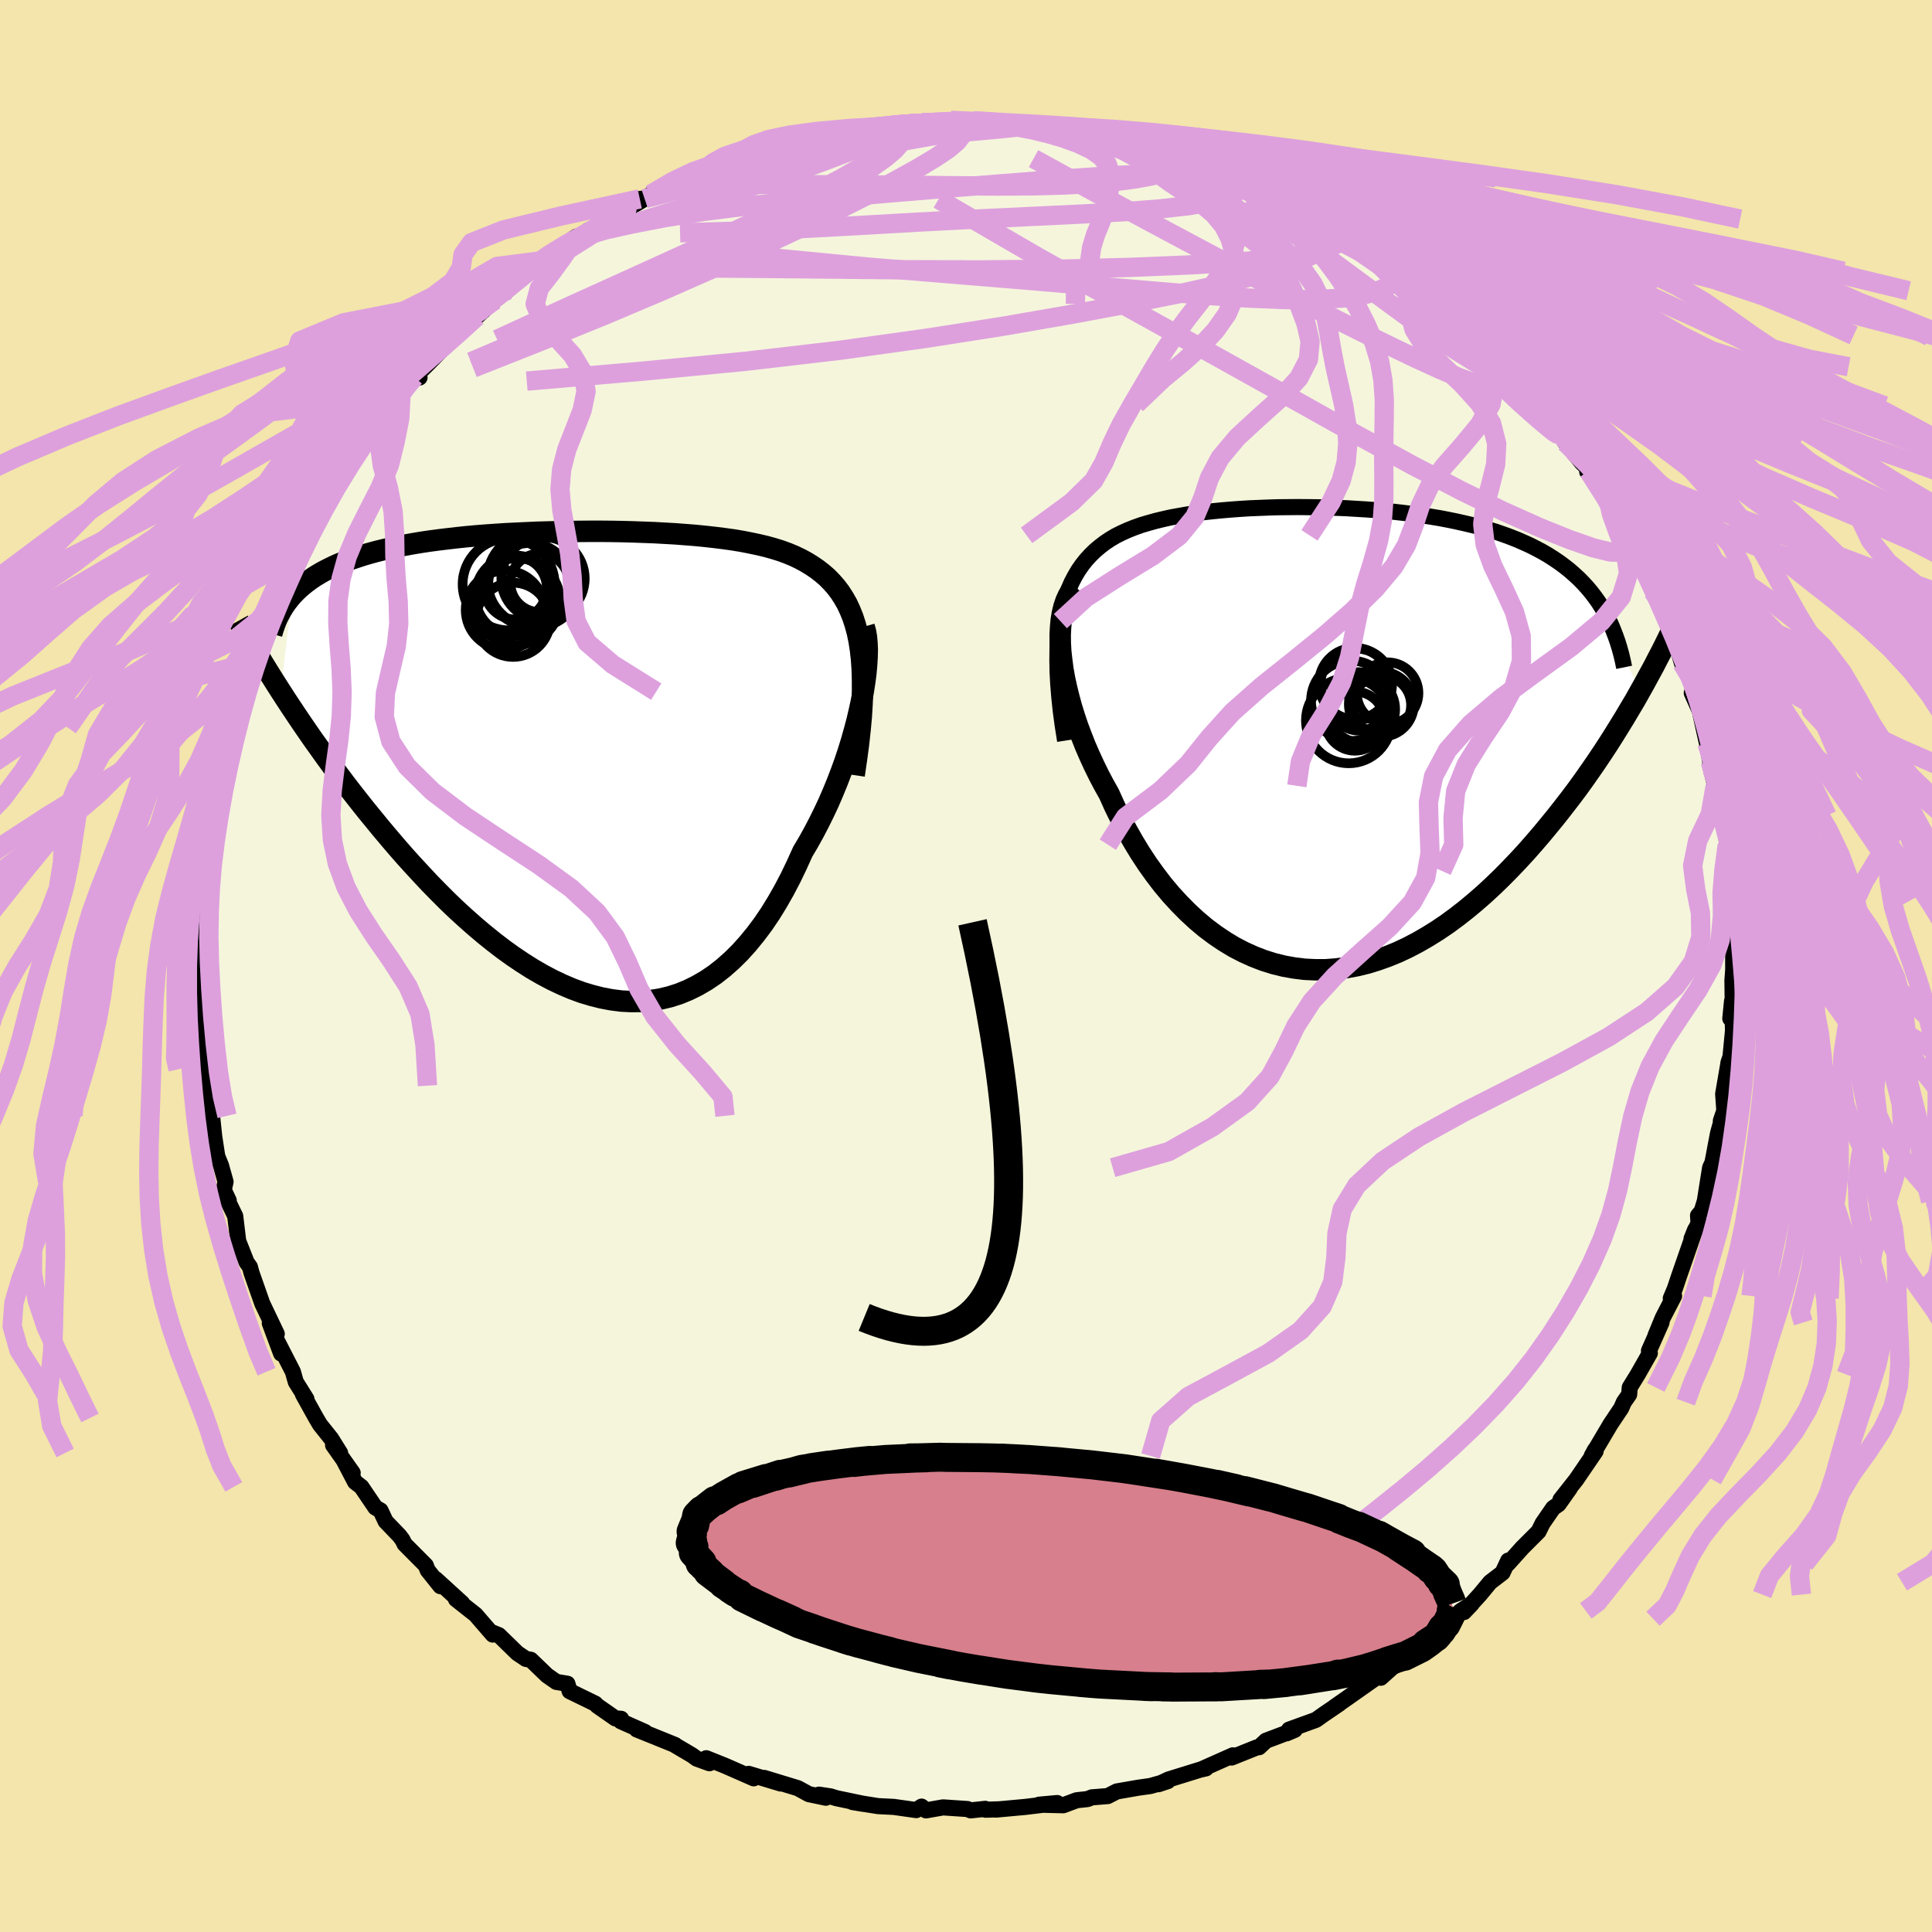 <svg viewBox="-100 -100 200 200" xmlns="http://www.w3.org/2000/svg" width="500" height="500" id="face-svg">
    <defs>
      <clipPath id="leftEyeClipPath">
        <polyline points="28.46,-11.74 28.32,-12.66 28.14,-13.53 27.92,-14.35 27.67,-15.12 27.38,-15.84 27.07,-16.51 26.71,-17.14 26.33,-17.73 25.92,-18.27 25.47,-18.78 25,-19.26 24.49,-19.7 23.96,-20.11 23.4,-20.49 22.81,-20.85 22.22,-21.17 21.59,-21.47 20.92,-21.75 20.21,-22.01 19.47,-22.24 18.68,-22.46 17.87,-22.65 17.02,-22.83 16.14,-23 15.23,-23.15 14.29,-23.28 13.32,-23.4 12.34,-23.51 11.32,-23.61 10.29,-23.69 9.25,-23.77 8.18,-23.83 7.1,-23.89 6.01,-23.93 4.91,-23.97 3.81,-24 2.7,-24.02 1.58,-24.03 0.46,-24.03 -0.65,-24.02 -1.76,-24.01 -2.87,-23.99 -3.97,-23.96 -5.06,-23.93 -6.14,-23.88 -7.21,-23.83 -8.27,-23.78 -9.31,-23.71 -10.33,-23.64 -11.34,-23.56 -12.33,-23.47 -13.29,-23.37 -14.24,-23.26 -15.16,-23.15 -16.06,-23.03 -16.94,-22.9 -17.79,-22.76 -18.62,-22.61 -19.42,-22.46 -20.2,-22.29 -20.95,-22.12 -21.67,-21.94 -22.37,-21.75 -23.05,-21.55 -23.69,-21.34 -24.32,-21.13 -24.92,-20.9 -25.5,-20.67 -26.06,-20.42 -26.59,-20.16 -27.1,-19.9 -27.59,-19.62 -28.05,-19.34 -28.49,-19.04 -28.91,-18.73 -29.3,-18.42 -29.68,-18.09 -30.03,-17.75 -30.36,-17.41 -31.57,-7.48 -31.04,-6.66 -30.5,-5.84 -29.94,-5 -29.36,-4.14 -28.77,-3.28 -28.16,-2.4 -27.53,-1.52 -26.89,-0.62 -26.23,0.28 -25.55,1.19 -24.86,2.11 -24.15,3.03 -23.42,3.96 -22.68,4.89 -21.92,5.82 -21.15,6.76 -20.35,7.71 -19.54,8.66 -18.71,9.61 -17.86,10.55 -16.99,11.49 -16.11,12.43 -15.21,13.35 -14.3,14.26 -13.37,15.15 -12.42,16.02 -11.47,16.86 -10.5,17.68 -9.52,18.47 -8.53,19.23 -7.53,19.95 -6.52,20.63 -5.51,21.27 -4.49,21.86 -3.47,22.4 -2.44,22.89 -1.41,23.33 -0.38,23.71 0.65,24.02 1.68,24.28 2.7,24.47 3.72,24.6 4.74,24.65 5.74,24.64 6.74,24.55 7.73,24.39 8.71,24.16 9.68,23.85 10.63,23.46 11.56,23 12.49,22.46 13.39,21.85 14.27,21.16 15.14,20.39 15.98,19.56 16.8,18.65 17.6,17.67 18.38,16.63 19.13,15.52 19.85,14.35 20.55,13.12 21.22,11.84 21.86,10.51 22.48,9.14 23.05,8.18 23.6,7.19 24.13,6.18 24.64,5.15 25.13,4.11 25.59,3.05 26.03,1.98 26.44,0.91 26.83,-0.16 27.19,-1.24 27.52,-2.31 27.82,-3.37 28.1,-4.42 28.34,-5.45 28.56,-6.45" />
      </clipPath>
      <clipPath id="rightEyeClipPath">
        <polyline points="-27.53,-12.23 -27.36,-13.12 -27.15,-13.95 -26.92,-14.74 -26.65,-15.47 -26.35,-16.16 -26.01,-16.81 -25.65,-17.42 -25.26,-17.98 -24.84,-18.51 -24.39,-19 -23.92,-19.46 -23.42,-19.88 -22.9,-20.28 -22.36,-20.64 -21.79,-20.98 -21.17,-21.29 -20.53,-21.58 -19.85,-21.85 -19.15,-22.1 -18.41,-22.32 -17.66,-22.53 -16.87,-22.72 -16.07,-22.9 -15.24,-23.05 -14.39,-23.2 -13.52,-23.33 -12.63,-23.44 -11.72,-23.54 -10.79,-23.63 -9.85,-23.71 -8.9,-23.78 -7.94,-23.84 -6.96,-23.88 -5.97,-23.92 -4.98,-23.95 -3.98,-23.96 -2.98,-23.97 -1.97,-23.96 -0.96,-23.95 0.05,-23.93 1.06,-23.89 2.07,-23.85 3.07,-23.79 4.07,-23.73 5.06,-23.66 6.05,-23.57 7.02,-23.48 7.98,-23.37 8.93,-23.25 9.87,-23.12 10.8,-22.98 11.71,-22.83 12.6,-22.66 13.48,-22.48 14.33,-22.29 15.17,-22.09 15.99,-21.88 16.79,-21.65 17.57,-21.41 18.32,-21.15 19.06,-20.88 19.77,-20.6 20.46,-20.3 21.12,-20 21.77,-19.67 22.39,-19.34 22.99,-18.99 23.57,-18.62 24.13,-18.24 24.67,-17.84 25.19,-17.43 25.68,-17 26.16,-16.56 26.61,-16.1 27.04,-15.63 27.45,-15.14 27.84,-14.63 28.21,-14.11 28.55,-13.57 32.48,-4.87 31.98,-3.98 31.45,-3.09 30.91,-2.18 30.35,-1.27 29.78,-0.35 29.19,0.58 28.58,1.51 27.95,2.45 27.3,3.39 26.64,4.33 25.96,5.27 25.26,6.2 24.54,7.13 23.81,8.06 23.06,8.98 22.29,9.91 21.5,10.83 20.69,11.75 19.85,12.66 19,13.55 18.13,14.43 17.24,15.29 16.33,16.13 15.4,16.94 14.46,17.72 13.5,18.47 12.52,19.19 11.53,19.86 10.52,20.49 9.5,21.08 8.47,21.62 7.43,22.11 6.38,22.54 5.32,22.92 4.25,23.25 3.18,23.51 2.1,23.71 1.03,23.85 -0.05,23.93 -1.13,23.93 -2.21,23.88 -3.28,23.75 -4.35,23.56 -5.41,23.3 -6.46,22.97 -7.5,22.57 -8.52,22.11 -9.54,21.58 -10.53,20.98 -11.51,20.32 -12.47,19.6 -13.41,18.81 -14.32,17.97 -15.21,17.07 -16.08,16.12 -16.92,15.12 -17.72,14.07 -18.5,12.98 -19.25,11.84 -19.96,10.67 -20.64,9.47 -21.29,8.25 -21.9,7 -22.47,5.73 -23.02,4.75 -23.54,3.76 -24.03,2.76 -24.49,1.76 -24.93,0.75 -25.33,-0.27 -25.71,-1.28 -26.05,-2.29 -26.36,-3.29 -26.63,-4.29 -26.87,-5.27 -27.08,-6.23 -27.25,-7.18 -27.37,-8.11 -27.47,-9" />
      </clipPath>
      <filter id="fuzzy">
        <feTurbulence id="turbulence" baseFrequency="0.05" numOctaves="3" type="noise" result="noise" />
        <feDisplacementMap in="SourceGraphic" in2="noise" scale="2" />
      </filter>
      <linearGradient id="rainbowGradient" x1="0%" y1="0%" x2="100%" y2="0%">
        <stop offset="0%" style="stop-color: [object Object]; stop-opacity: 1" />
        <stop offset="50%" style="stop-color: [object Object]; stop-opacity: 1" />
        <stop offset="100%" style="stop-color: [object Object]; stop-opacity: 1" />
      </linearGradient>
    </defs>
    <rect x="-100" y="-100" width="100%" height="100%" fill="rgb(243, 229, 171)" />
    <polyline id="faceContour" points="79.42,0.39 79.34,1.5 79.38,4.69 79.12,5.44 79.3,3.62 79.4,6.68 79.14,9.39 78.93,10 78.91,10.16 78.38,13.25 78.51,15.08 78.14,16.03 78.51,14.94 77.85,17.31 77.23,20.58 77.44,19.99 77.03,20.88 76.48,24.34 76.16,25.38 75.78,25.83 75.83,26.62 75.11,28.22 75.49,27.28 73.83,32.06 73.37,33.43 72.96,34.4 73.3,34.16 72.13,36.42 71.38,38.24 72,36.9 70.7,39.83 70.79,40.08 69.54,42.28 68.71,43.63 68.65,44.36 68.1,45.15 67.83,45.77 66.73,47.41 64.77,50.72 65.11,50.09 65.18,50.23 63.18,53.16 61.54,55.24 62.5,54.08 61.34,55.72 60.78,56.11 59.69,57.69 59.27,58.54 57.58,60.23 56.1,61.88 56.13,61.55 55.54,62.81 54.26,63.79 53.2,65.07 51.55,66.88 52.35,66.04 51.22,66.76 50.32,67.57 49.42,68.44 46.68,70.74 46.26,70.88 46.53,70.88 44.31,72.45 42.94,73.68 42.78,73.36 42.46,73.67 39.45,75.79 38.13,76.71 38.65,76.37 37.03,77.47 36.23,78.04 33.44,79.05 33.2,79.43 34.04,79.07 31.05,80.2 30.34,80.87 30.11,80.89 27.49,81.94 27.63,81.71 24.48,83.11 24.84,83.06 24.23,83.2 20.97,84.21 19.93,84.7 20.89,84.38 19.07,84.89 17.85,85.06 15.61,85.45 14.67,85.93 13.03,86.06 12.58,86.24 11.46,86.36 10.07,86.88 7.57,86.82 9.44,86.65 6.15,87.05 3.1,87.33 3.38,87.3 2.02,87.34 1.99,87.25 0.48,87.41 0.15,87.27 -2.38,87.1 -4.14,87.41 -4.6,87.02 -5.15,87.38 -7.48,87.05 -9.09,86.97 -11.74,86.55 -10.59,86.74 -13.41,86.15 -14.03,85.96 -15.22,85.78 -14.51,86.1 -16.27,85.73 -17.41,85.11 -20.89,84.05 -19.18,84.63 -22.5,83.63 -21.98,84.09 -24.94,82.79 -26.89,82.01 -26.56,82.53 -27.88,82.05 -28.33,81.72 -30.09,80.68 -30.11,80.64 -34.09,79.03 -33.24,79.29 -35.74,78.18 -35.7,77.93 -36.29,77.89 -38.17,76.58 -38.38,76.36 -41.03,75.07 -41.26,74.3 -42.41,74.11 -43.37,73.44 -45.05,71.82 -45.56,71.73 -46.44,71.14 -48.36,69.27 -49.09,68.97 -48.99,69.21 -50.77,67.15 -52.8,65.55 -52.16,65.96 -54.89,63.47 -54.41,64.2 -55.73,62.55 -55.92,62.05 -58.11,59.85 -58.34,59.39 -58.65,58.98 -60.08,57.49 -60.61,56.36 -61.14,56.06 -62.59,53.92 -63.24,53.42 -64.39,51.22 -63.49,52.47 -65.52,49.6 -64.79,50.41 -65.72,48.92 -66.87,47.48 -67.28,46.79 -68.64,44.34 -68.28,44.82 -69.38,43.06 -69.68,42 -71.33,38.78 -70.9,40.12 -72.07,36.98 -71.35,38.08 -72.85,34.94 -73.26,33.77 -73.96,31.78 -74.13,31.15 -74.47,30.67 -75.34,28.47 -75.65,25.89 -76.41,24.32 -76.32,24.28 -76.84,23.17 -76.65,22.34 -77.12,20.66 -77.51,19.69 -77.82,17.67 -78.05,15.51 -78.22,16.2 -78.32,13.49 -78.8,10.69 -78.73,12.39 -79.22,10.12 -79.14,6.84 -79.02,8.33 -79.52,4.94 -79.35,4.68 -79.51,1.48 -79.6,-0.06 -79.73,-1.09 -79.36,-0.37 -79.54,-3.93 -79.63,-4.1 -79.41,-5.99 -79.4,-4.88 -79.18,-10.64 -78.94,-11.1 -79.03,-10.21 -78.82,-12.58 -78.7,-13.05 -78.64,-13.95 -78.42,-15.87 -77.85,-18.1 -77.83,-19 -77.54,-19.64 -76.61,-23.34 -76.49,-24.47 -76.14,-24.66 -75.49,-26.91 -75.47,-27.06 -75.35,-28.4 -74.8,-30.49 -73.76,-32 -74.35,-31.32 -73.53,-33.44 -72.57,-35.31 -72.46,-36.14 -71.64,-37.4 -71.88,-37.52 -71.24,-38.8 -70.35,-40.93 -69.71,-42.67 -68.23,-44.89 -68.96,-43.24 -68.67,-44.13 -67.33,-46.34 -65.25,-49.73 -65.6,-49.62 -64.65,-50.96 -64.02,-51.88 -65.07,-50.19 -62.89,-53.77 -61.96,-55.14 -60.65,-56.5 -59.92,-57.33 -58.48,-59.22 -58.75,-58.97 -57.2,-61.04 -56.57,-60.92 -57.09,-60.95 -55.57,-62.46 -54.48,-63.58 -53.45,-64.61 -52.23,-65.85 -52,-66.08 -50.63,-67.23 -48.78,-68.93 -50.04,-67.96 -47.42,-69.98 -44.91,-72.15 -45.46,-71.84 -44.17,-72.85 -44.66,-72.47 -44.06,-72.99 -40.32,-75.51 -41.09,-74.61 -39.13,-76.14 -38.86,-76.08 -37.7,-76.73 -36.83,-77.31 -33.27,-79.42 -33.77,-79.41 -32.75,-79.49 -32.63,-79.88 -30.13,-81.1 -28.68,-81.36 -26.86,-82.05 -26.22,-82.66 -24.28,-83.07 -24.3,-83.34 -23.55,-83.7 -22.59,-83.86 -20.2,-84.6 -19.67,-84.51 -18.63,-85.15 -17.82,-85.38 -16.31,-85.53 -14.85,-85.76 -14.11,-86.07 -12.35,-86.34 -13.35,-86.37 -10.17,-86.76 -7.63,-87.05 -6.33,-87.2 -4.88,-87.22 -5.82,-87.21 -4.56,-87.27 -4.49,-87.32 -1.58,-87.54 0.75,-87.34 0.76,-87.49 2.74,-87.25 4.22,-87.27 5.51,-87.27 6.45,-87.05 7.79,-87.19 9.06,-86.97 9.56,-86.78 10.77,-86.7 13.07,-86.31 13.05,-86.34 14.95,-85.79 14.54,-86.13 17.09,-85.22 17.99,-85.02 19.26,-84.58 20.49,-84.39 22.95,-83.84 24.1,-83.38 24.07,-83.39 26.43,-82.51 27.31,-82.13 27.6,-82.14 28.94,-81.6 29.38,-81.12 32.17,-79.92 31.97,-80.05 34.88,-78.63 34.41,-78.5 36.92,-77.32 37.77,-76.85 37.49,-77.13 39.16,-75.93 39.27,-76.06 40.24,-75.63 42.09,-74.29 42.74,-73.66 43.88,-73.01 46.61,-70.76 45.34,-71.92 47.47,-69.9 48.07,-69.63 49.34,-68.54 50.93,-67.45 52.82,-65.16 52.71,-65.27 53.37,-64.52 55.26,-62.7 56.12,-62.21 54.75,-63.46 56.13,-62.03 58.27,-59.61 59.1,-58.16 59.48,-57.99 61.2,-56.3 60.86,-55.99 62.03,-54.19 63.74,-52.11 64.61,-51.26 64.31,-51.15 64.45,-51.22 66.5,-48.22 65.96,-49.11 66.86,-47.12 68.47,-44.58 68.46,-44.75 69.56,-42.68 68.82,-43.88 70.5,-40.59 70.95,-39.37 71.12,-38.78 71.12,-38.83 72.84,-35.31 72.47,-35.7 73.65,-33.39 74.11,-31.35 73.83,-32.3 75.12,-29.31 75.26,-28.69 75.13,-28.26 75.96,-26.4 76.61,-23.46 76.71,-23.04 77.04,-21.17 77.11,-20.44 77.56,-18.65 77.83,-18.81 78.26,-15.57 78.67,-13.54 78.81,-12.56 78.83,-11.67 79.2,-9.84 79.24,-8.12 79.14,-6.77 79.48,-4.97 79.19,-6.03 79.46,-4.95 79.49,-3.12 79.42,-3.34 79.42,0.39 79.34,1.5" fill="rgb(245, 245, 220)" stroke="black" stroke-width="1.667" stroke-linejoin="round" filter="url(#fuzzy)" />
    <g transform="translate(37.28 -23.54)">
      <polyline id="rightCountour" points="-27.53,-12.23 -27.36,-13.12 -27.15,-13.95 -26.92,-14.74 -26.65,-15.47 -26.35,-16.16 -26.01,-16.81 -25.65,-17.42 -25.26,-17.98 -24.84,-18.51 -24.39,-19 -23.92,-19.46 -23.42,-19.88 -22.9,-20.28 -22.36,-20.64 -21.79,-20.98 -21.17,-21.29 -20.53,-21.58 -19.85,-21.85 -19.15,-22.1 -18.41,-22.32 -17.66,-22.53 -16.87,-22.72 -16.07,-22.9 -15.24,-23.05 -14.39,-23.2 -13.52,-23.33 -12.63,-23.44 -11.72,-23.54 -10.79,-23.63 -9.85,-23.71 -8.9,-23.78 -7.94,-23.84 -6.96,-23.88 -5.97,-23.92 -4.98,-23.95 -3.98,-23.96 -2.98,-23.97 -1.97,-23.96 -0.96,-23.95 0.05,-23.93 1.06,-23.89 2.07,-23.85 3.07,-23.79 4.07,-23.73 5.06,-23.66 6.05,-23.57 7.02,-23.48 7.98,-23.37 8.93,-23.25 9.87,-23.12 10.8,-22.98 11.71,-22.83 12.6,-22.66 13.48,-22.48 14.33,-22.29 15.17,-22.09 15.99,-21.88 16.79,-21.65 17.57,-21.41 18.32,-21.15 19.06,-20.88 19.77,-20.6 20.46,-20.3 21.12,-20 21.77,-19.67 22.39,-19.34 22.99,-18.99 23.57,-18.62 24.13,-18.24 24.67,-17.84 25.19,-17.43 25.68,-17 26.16,-16.56 26.61,-16.1 27.04,-15.63 27.45,-15.14 27.84,-14.63 28.21,-14.11 28.55,-13.57 32.48,-4.87 31.98,-3.98 31.45,-3.09 30.91,-2.18 30.35,-1.27 29.78,-0.35 29.19,0.58 28.58,1.51 27.95,2.45 27.3,3.39 26.64,4.33 25.96,5.27 25.26,6.2 24.54,7.13 23.81,8.06 23.06,8.98 22.29,9.91 21.5,10.83 20.69,11.75 19.85,12.66 19,13.55 18.13,14.43 17.24,15.29 16.33,16.13 15.4,16.94 14.46,17.72 13.5,18.47 12.52,19.19 11.53,19.86 10.52,20.49 9.5,21.08 8.47,21.62 7.43,22.11 6.38,22.54 5.32,22.92 4.25,23.25 3.18,23.51 2.1,23.71 1.03,23.85 -0.05,23.93 -1.13,23.93 -2.21,23.88 -3.28,23.75 -4.35,23.56 -5.41,23.3 -6.46,22.97 -7.5,22.57 -8.52,22.11 -9.54,21.58 -10.53,20.98 -11.51,20.32 -12.47,19.6 -13.41,18.81 -14.32,17.97 -15.21,17.07 -16.08,16.12 -16.92,15.12 -17.72,14.07 -18.5,12.98 -19.25,11.84 -19.96,10.67 -20.64,9.47 -21.29,8.25 -21.9,7 -22.47,5.73 -23.02,4.75 -23.54,3.76 -24.03,2.76 -24.49,1.76 -24.93,0.75 -25.33,-0.27 -25.71,-1.28 -26.05,-2.29 -26.36,-3.29 -26.63,-4.29 -26.87,-5.27 -27.08,-6.23 -27.25,-7.18 -27.37,-8.11 -27.47,-9" fill="white" stroke="white" stroke-width="0" stroke-linejoin="round" filter="url(#fuzzy)" />
    </g>
    <g transform="translate(-39.38 -20.97)">
      <polyline id="leftCountour" points="28.46,-11.74 28.32,-12.66 28.14,-13.53 27.92,-14.35 27.67,-15.12 27.38,-15.84 27.07,-16.51 26.71,-17.14 26.33,-17.73 25.92,-18.27 25.47,-18.78 25,-19.26 24.49,-19.7 23.96,-20.11 23.4,-20.49 22.81,-20.85 22.22,-21.17 21.59,-21.47 20.92,-21.75 20.21,-22.01 19.47,-22.24 18.68,-22.46 17.87,-22.65 17.02,-22.83 16.14,-23 15.23,-23.15 14.29,-23.28 13.32,-23.4 12.34,-23.51 11.32,-23.61 10.29,-23.69 9.25,-23.77 8.18,-23.83 7.1,-23.89 6.01,-23.93 4.91,-23.97 3.81,-24 2.7,-24.02 1.58,-24.03 0.46,-24.03 -0.65,-24.02 -1.76,-24.01 -2.87,-23.99 -3.97,-23.96 -5.06,-23.93 -6.14,-23.88 -7.21,-23.83 -8.27,-23.78 -9.31,-23.71 -10.33,-23.64 -11.34,-23.56 -12.33,-23.47 -13.29,-23.37 -14.24,-23.26 -15.16,-23.15 -16.06,-23.03 -16.94,-22.9 -17.79,-22.76 -18.62,-22.61 -19.42,-22.46 -20.2,-22.29 -20.95,-22.12 -21.67,-21.94 -22.37,-21.75 -23.05,-21.55 -23.69,-21.34 -24.32,-21.13 -24.92,-20.9 -25.5,-20.67 -26.06,-20.42 -26.59,-20.16 -27.1,-19.9 -27.59,-19.62 -28.05,-19.34 -28.49,-19.04 -28.91,-18.73 -29.3,-18.42 -29.68,-18.09 -30.03,-17.75 -30.36,-17.41 -31.57,-7.48 -31.04,-6.66 -30.5,-5.84 -29.94,-5 -29.36,-4.14 -28.77,-3.28 -28.16,-2.4 -27.53,-1.52 -26.89,-0.62 -26.23,0.28 -25.55,1.19 -24.86,2.11 -24.15,3.03 -23.42,3.96 -22.68,4.89 -21.92,5.82 -21.15,6.76 -20.35,7.71 -19.54,8.66 -18.71,9.61 -17.86,10.55 -16.99,11.49 -16.11,12.43 -15.21,13.35 -14.3,14.26 -13.37,15.15 -12.42,16.02 -11.47,16.86 -10.5,17.68 -9.52,18.47 -8.53,19.23 -7.53,19.95 -6.52,20.63 -5.51,21.27 -4.49,21.86 -3.47,22.4 -2.44,22.89 -1.41,23.33 -0.38,23.71 0.65,24.02 1.68,24.28 2.7,24.47 3.72,24.6 4.74,24.65 5.74,24.64 6.74,24.55 7.73,24.39 8.71,24.16 9.68,23.85 10.63,23.46 11.56,23 12.49,22.46 13.39,21.85 14.27,21.16 15.14,20.39 15.98,19.56 16.8,18.65 17.6,17.67 18.38,16.63 19.13,15.52 19.85,14.35 20.55,13.12 21.22,11.84 21.86,10.51 22.48,9.14 23.05,8.18 23.6,7.19 24.13,6.18 24.64,5.15 25.13,4.11 25.59,3.05 26.03,1.98 26.44,0.91 26.83,-0.16 27.19,-1.24 27.52,-2.31 27.82,-3.37 28.1,-4.42 28.34,-5.45 28.56,-6.45" fill="white" stroke="white" stroke-width="0" stroke-linejoin="round" filter="url(#fuzzy)" />
    </g>
    <g transform="translate(37.28 -23.54)">
      <polyline id="rightUpper" points="-27.02,0.21 -27.27,-1.37 -27.47,-2.86 -27.62,-4.28 -27.73,-5.62 -27.8,-6.89 -27.82,-8.08 -27.81,-9.21 -27.75,-10.28 -27.66,-11.28 -27.53,-12.23 -27.36,-13.12 -27.15,-13.95 -26.92,-14.74 -26.65,-15.47 -26.35,-16.16 -26.01,-16.81 -25.65,-17.42 -25.26,-17.98 -24.84,-18.51 -24.39,-19 -23.92,-19.46 -23.42,-19.88 -22.9,-20.28 -22.36,-20.64 -21.79,-20.98 -21.17,-21.29 -20.53,-21.58 -19.85,-21.85 -19.15,-22.1 -18.41,-22.32 -17.66,-22.53 -16.87,-22.72 -16.07,-22.9 -15.24,-23.05 -14.39,-23.2 -13.52,-23.33 -12.63,-23.44 -11.72,-23.54 -10.79,-23.63 -9.85,-23.71 -8.9,-23.78 -7.94,-23.84 -6.96,-23.88 -5.97,-23.92 -4.98,-23.95 -3.98,-23.96 -2.98,-23.97 -1.97,-23.96 -0.96,-23.95 0.05,-23.93 1.06,-23.89 2.07,-23.85 3.07,-23.79 4.07,-23.73 5.06,-23.66 6.05,-23.57 7.02,-23.48 7.98,-23.37 8.93,-23.25 9.87,-23.12 10.8,-22.98 11.71,-22.83 12.6,-22.66 13.48,-22.48 14.33,-22.29 15.17,-22.09 15.99,-21.88 16.79,-21.65 17.57,-21.41 18.32,-21.15 19.06,-20.88 19.77,-20.6 20.46,-20.3 21.12,-20 21.77,-19.67 22.39,-19.34 22.99,-18.99 23.57,-18.62 24.13,-18.24 24.67,-17.84 25.19,-17.43 25.68,-17 26.16,-16.56 26.61,-16.1 27.04,-15.63 27.45,-15.14 27.84,-14.63 28.21,-14.11 28.55,-13.57 28.87,-13.02 29.17,-12.45 29.46,-11.87 29.71,-11.27 29.95,-10.65 30.17,-10.03 30.37,-9.38 30.55,-8.73 30.71,-8.06 30.85,-7.38" fill="none" stroke="black" stroke-width="1.667" stroke-linejoin="round" filter="url(#fuzzy)" />
      <polyline id="rightLower" points="-26.02,-15.74 -26.37,-15.32 -26.68,-14.82 -26.93,-14.27 -27.14,-13.65 -27.3,-12.99 -27.42,-12.27 -27.49,-11.51 -27.53,-10.71 -27.52,-9.87 -27.47,-9 -27.37,-8.11 -27.25,-7.18 -27.08,-6.23 -26.87,-5.27 -26.63,-4.29 -26.36,-3.29 -26.05,-2.29 -25.71,-1.28 -25.33,-0.27 -24.93,0.75 -24.49,1.76 -24.03,2.76 -23.54,3.76 -23.02,4.75 -22.47,5.73 -21.9,7 -21.29,8.25 -20.64,9.47 -19.96,10.67 -19.25,11.84 -18.5,12.98 -17.72,14.07 -16.92,15.12 -16.08,16.12 -15.21,17.07 -14.32,17.97 -13.41,18.81 -12.47,19.6 -11.51,20.32 -10.53,20.98 -9.54,21.58 -8.52,22.11 -7.5,22.57 -6.46,22.97 -5.41,23.3 -4.35,23.56 -3.28,23.75 -2.21,23.88 -1.13,23.93 -0.05,23.93 1.03,23.85 2.1,23.71 3.18,23.51 4.25,23.25 5.32,22.92 6.38,22.54 7.43,22.11 8.47,21.62 9.5,21.08 10.52,20.49 11.53,19.86 12.52,19.19 13.5,18.47 14.46,17.72 15.4,16.94 16.33,16.13 17.24,15.29 18.13,14.43 19,13.55 19.85,12.66 20.69,11.75 21.5,10.83 22.29,9.91 23.06,8.98 23.81,8.06 24.54,7.13 25.26,6.2 25.96,5.27 26.64,4.33 27.3,3.39 27.95,2.45 28.58,1.51 29.19,0.58 29.78,-0.35 30.35,-1.27 30.91,-2.18 31.45,-3.09 31.98,-3.98 32.48,-4.87 32.97,-5.74 33.44,-6.61 33.9,-7.45 34.33,-8.29 34.76,-9.11 35.16,-9.91 35.55,-10.71 35.93,-11.48 36.29,-12.24 36.63,-12.99" fill="none" stroke="black" stroke-width="2.222" stroke-linejoin="round" filter="url(#fuzzy)" />
      <circle r="4.428" cx="2.338" cy="-1.872" stroke="black" fill="none" stroke-width="1.0" filter="url(#fuzzy)" clip-path="url(#rightEyeClipPath)" /><circle r="3.704" cx="3.123" cy="-5.612" stroke="black" fill="none" stroke-width="1.0" filter="url(#fuzzy)" clip-path="url(#rightEyeClipPath)" /><circle r="3.474" cx="3.673" cy="-3.037" stroke="black" fill="none" stroke-width="1.0" filter="url(#fuzzy)" clip-path="url(#rightEyeClipPath)" /><circle r="4.158" cx="2.593" cy="-3.912" stroke="black" fill="none" stroke-width="1.0" filter="url(#fuzzy)" clip-path="url(#rightEyeClipPath)" /><circle r="3.188" cx="6.368" cy="-4.707" stroke="black" fill="none" stroke-width="1.0" filter="url(#fuzzy)" clip-path="url(#rightEyeClipPath)" /><circle r="3.694" cx="2.958" cy="-5.702" stroke="black" fill="none" stroke-width="1.0" filter="url(#fuzzy)" clip-path="url(#rightEyeClipPath)" /><circle r="3.062" cx="2.983" cy="-1.807" stroke="black" fill="none" stroke-width="1.0" filter="url(#fuzzy)" clip-path="url(#rightEyeClipPath)" /><circle r="3.028" cx="3.388" cy="-3.852" stroke="black" fill="none" stroke-width="1.0" filter="url(#fuzzy)" clip-path="url(#rightEyeClipPath)" /><circle r="3.042" cx="5.753" cy="-3.462" stroke="black" fill="none" stroke-width="1.0" filter="url(#fuzzy)" clip-path="url(#rightEyeClipPath)" /><circle r="3.366" cx="5.718" cy="-3.557" stroke="black" fill="none" stroke-width="1.0" filter="url(#fuzzy)" clip-path="url(#rightEyeClipPath)" />
      </g>
    <g transform="translate(-39.38 -20.97)">
      <polyline id="leftUpper" points="27.8,1.21 28.04,-0.43 28.25,-1.99 28.41,-3.46 28.54,-4.86 28.62,-6.18 28.67,-7.42 28.67,-8.6 28.64,-9.71 28.57,-10.75 28.46,-11.74 28.32,-12.66 28.14,-13.53 27.92,-14.35 27.67,-15.12 27.38,-15.84 27.07,-16.51 26.71,-17.14 26.33,-17.73 25.92,-18.27 25.47,-18.78 25,-19.26 24.49,-19.7 23.96,-20.11 23.4,-20.49 22.81,-20.85 22.22,-21.17 21.59,-21.47 20.92,-21.75 20.21,-22.01 19.47,-22.24 18.68,-22.46 17.87,-22.65 17.02,-22.83 16.14,-23 15.23,-23.15 14.29,-23.28 13.32,-23.4 12.34,-23.51 11.32,-23.61 10.29,-23.69 9.25,-23.77 8.18,-23.83 7.1,-23.89 6.01,-23.93 4.91,-23.97 3.81,-24 2.7,-24.02 1.58,-24.03 0.46,-24.03 -0.65,-24.02 -1.76,-24.01 -2.87,-23.99 -3.97,-23.96 -5.06,-23.93 -6.14,-23.88 -7.21,-23.83 -8.27,-23.78 -9.31,-23.71 -10.33,-23.64 -11.34,-23.56 -12.33,-23.47 -13.29,-23.37 -14.24,-23.26 -15.16,-23.15 -16.06,-23.03 -16.94,-22.9 -17.79,-22.76 -18.62,-22.61 -19.42,-22.46 -20.2,-22.29 -20.95,-22.12 -21.67,-21.94 -22.37,-21.75 -23.05,-21.55 -23.69,-21.34 -24.32,-21.13 -24.92,-20.9 -25.5,-20.67 -26.06,-20.42 -26.59,-20.16 -27.1,-19.9 -27.59,-19.62 -28.05,-19.34 -28.49,-19.04 -28.91,-18.73 -29.3,-18.42 -29.68,-18.09 -30.03,-17.75 -30.36,-17.41 -30.66,-17.05 -30.95,-16.68 -31.21,-16.31 -31.45,-15.92 -31.67,-15.52 -31.88,-15.12 -32.06,-14.71 -32.22,-14.28 -32.37,-13.85 -32.49,-13.41" fill="none" stroke="black" stroke-width="2.222" stroke-linejoin="round" filter="url(#fuzzy)" />
      <polyline id="leftLower" points="28.83,-14.16 28.97,-13.67 29.07,-13.11 29.13,-12.46 29.16,-11.76 29.14,-10.99 29.09,-10.17 29.01,-9.3 28.89,-8.39 28.74,-7.44 28.56,-6.45 28.34,-5.45 28.1,-4.42 27.82,-3.37 27.52,-2.31 27.19,-1.24 26.83,-0.16 26.44,0.91 26.03,1.98 25.59,3.05 25.13,4.11 24.64,5.15 24.13,6.18 23.6,7.19 23.05,8.18 22.48,9.14 21.86,10.51 21.22,11.84 20.55,13.12 19.85,14.35 19.13,15.52 18.38,16.63 17.6,17.67 16.8,18.65 15.98,19.56 15.14,20.39 14.27,21.16 13.39,21.85 12.49,22.46 11.56,23 10.63,23.46 9.68,23.85 8.71,24.16 7.73,24.39 6.74,24.55 5.74,24.64 4.74,24.65 3.72,24.6 2.7,24.47 1.68,24.28 0.65,24.02 -0.38,23.71 -1.41,23.33 -2.44,22.89 -3.47,22.4 -4.49,21.86 -5.51,21.27 -6.52,20.63 -7.53,19.95 -8.53,19.23 -9.52,18.47 -10.5,17.68 -11.47,16.86 -12.42,16.02 -13.37,15.15 -14.3,14.26 -15.21,13.35 -16.11,12.43 -16.99,11.49 -17.86,10.55 -18.71,9.61 -19.54,8.66 -20.35,7.71 -21.15,6.76 -21.92,5.82 -22.68,4.89 -23.42,3.96 -24.15,3.03 -24.86,2.11 -25.55,1.19 -26.23,0.28 -26.89,-0.62 -27.53,-1.52 -28.16,-2.4 -28.77,-3.28 -29.36,-4.14 -29.94,-5 -30.5,-5.84 -31.04,-6.66 -31.57,-7.48 -32.08,-8.28 -32.57,-9.06 -33.05,-9.83 -33.51,-10.58 -33.95,-11.32 -34.38,-12.04 -34.79,-12.74 -35.19,-13.43 -35.57,-14.1 -35.94,-14.76" fill="none" stroke="black" stroke-width="2.222" stroke-linejoin="round" filter="url(#fuzzy)" />
      <circle r="4.762" cx="-7.966" cy="-18.541" stroke="black" fill="none" stroke-width="1.0" filter="url(#fuzzy)" clip-path="url(#leftEyeClipPath)" /><circle r="3.842" cx="-7.511" cy="-14.866" stroke="black" fill="none" stroke-width="1.0" filter="url(#fuzzy)" clip-path="url(#leftEyeClipPath)" /><circle r="3.024" cx="-4.761" cy="-18.691" stroke="black" fill="none" stroke-width="1.0" filter="url(#fuzzy)" clip-path="url(#leftEyeClipPath)" /><circle r="4.148" cx="-7.261" cy="-17.376" stroke="black" fill="none" stroke-width="1.0" filter="url(#fuzzy)" clip-path="url(#leftEyeClipPath)" /><circle r="4.308" cx="-5.771" cy="-18.511" stroke="black" fill="none" stroke-width="1.0" filter="url(#fuzzy)" clip-path="url(#leftEyeClipPath)" /><circle r="4.08" cx="-8.331" cy="-15.891" stroke="black" fill="none" stroke-width="1.0" filter="url(#fuzzy)" clip-path="url(#leftEyeClipPath)" /><circle r="4.92" cx="-5.271" cy="-19.001" stroke="black" fill="none" stroke-width="1.0" filter="url(#fuzzy)" clip-path="url(#leftEyeClipPath)" /><circle r="3.242" cx="-7.251" cy="-18.141" stroke="black" fill="none" stroke-width="1.0" filter="url(#fuzzy)" clip-path="url(#leftEyeClipPath)" /><circle r="4.316" cx="-4.406" cy="-19.136" stroke="black" fill="none" stroke-width="1.0" filter="url(#fuzzy)" clip-path="url(#leftEyeClipPath)" /><circle r="4.482" cx="-7.111" cy="-16.756" stroke="black" fill="none" stroke-width="1.0" filter="url(#fuzzy)" clip-path="url(#leftEyeClipPath)" />
    </g>
    <g id="hairs">
      <polyline points="-10.17,-86.76 -8.24,-86.95 -7.12,-87.01 -6.6,-86.94 -6.42,-86.79 -6.37,-86.55 -6.36,-86.22 -6.45,-85.79 -6.74,-85.22 -7.35,-84.51 -8.36,-83.65 -9.8,-82.63 -11.69,-81.44 -14.06,-80.09 -16.92,-78.56 -20.28,-76.84 -24.15,-74.9 -28.55,-72.74 -33.45,-70.39 -38.85,-67.9 -44.74,-65.32 -51.25,-62.55" fill="none" stroke="rgb(221, 160, 221)" stroke-width="2" stroke-linejoin="round" filter="url(#fuzzy)" /><polyline points="42.74,-73.66 43.91,-72.79 44.57,-72.01 44.67,-71.42 44.36,-70.9 43.7,-70.38 42.65,-69.89 41.13,-69.46 39.04,-69.15 36.32,-68.98 32.92,-68.99 28.83,-69.16 24.05,-69.49 18.62,-69.94 12.56,-70.46 5.86,-71.03 -1.59,-71.64 -9.89,-72.33 -19.06,-73.21 -28.9,-74.41" fill="none" stroke="rgb(221, 160, 221)" stroke-width="2" stroke-linejoin="round" filter="url(#fuzzy)" /><polyline points="-10.17,-86.76 -8.28,-86.96 -7.21,-87.02 -6.82,-86.97 -6.91,-86.83 -7.31,-86.58 -7.93,-86.23 -8.83,-85.75 -10.15,-85.12 -12.06,-84.32 -14.71,-83.3 -18.2,-82.05 -22.54,-80.58 -27.71,-78.94 -33.75,-77.08" fill="none" stroke="rgb(221, 160, 221)" stroke-width="2" stroke-linejoin="round" filter="url(#fuzzy)" /><polyline points="53.37,-64.52 54.64,-63.37 55.14,-62.94 55.41,-62.61 55.69,-62.15 55.93,-61.65 55.98,-61.27 55.72,-61.13 55.1,-61.29 54.08,-61.74 52.66,-62.52 50.8,-63.68 48.46,-65.25 45.64,-67.25 42.33,-69.68 38.53,-72.48 34.17,-75.71 29.21,-79.38" fill="none" stroke="rgb(221, 160, 221)" stroke-width="2" stroke-linejoin="round" filter="url(#fuzzy)" /><polyline points="27.31,-82.13 27.73,-81.96 28.17,-81.57 28.43,-81.08 28.38,-80.56 27.9,-80.04 26.91,-79.55 25.32,-79.11 23.07,-78.71 20.12,-78.38 16.46,-78.09 12.11,-77.85 7.09,-77.61 1.39,-77.34 -5.08,-77 -12.42,-76.58 -20.64,-76.15 -29.6,-75.9" fill="none" stroke="rgb(221, 160, 221)" stroke-width="2" stroke-linejoin="round" filter="url(#fuzzy)" /><polyline points="-18.63,-85.15 -17.61,-85.36 -16.32,-85.57 -15.01,-85.81 -13.76,-86.05 -12.57,-86.28 -11.44,-86.49 -10.42,-86.65 -9.63,-86.76 -9.21,-86.79 -9.27,-86.74 -9.84,-86.61 -10.88,-86.4 -12.36,-86.12 -14.26,-85.77 -16.62,-85.27" fill="none" stroke="rgb(221, 160, 221)" stroke-width="2" stroke-linejoin="round" filter="url(#fuzzy)" /><polyline points="39.16,-75.93 39.28,-75.84 39.2,-75.41 38.61,-74.83 37.3,-74.24 35.17,-73.69 32.13,-73.24 28.08,-72.87 23.02,-72.57 16.95,-72.32 9.85,-72.14 1.67,-72.06 -7.73,-72.08 -18.57,-72.19 -31.01,-72.29" fill="none" stroke="rgb(221, 160, 221)" stroke-width="2" stroke-linejoin="round" filter="url(#fuzzy)" /><polyline points="-4.56,-87.27 -3.72,-87.32 -2.4,-87.27 -1.34,-87.1 -0.67,-86.83 -0.37,-86.45 -0.45,-85.96 -0.93,-85.34 -1.83,-84.58 -3.18,-83.67 -4.97,-82.6 -7.22,-81.35 -9.94,-79.92 -13.16,-78.3 -16.92,-76.48 -21.23,-74.46 -26.1,-72.24 -31.48,-69.87 -37.39,-67.37 -43.88,-64.73 -51.02,-61.9" fill="none" stroke="rgb(221, 160, 221)" stroke-width="2" stroke-linejoin="round" filter="url(#fuzzy)" /><polyline points="55.26,-62.7 55.6,-62.56 55.95,-62.19 56.68,-61.33 57.6,-60.23 58.5,-59.13 59.3,-58.13 59.97,-57.24 60.53,-56.46 60.95,-55.81 61.23,-55.34 61.31,-55.08 61.19,-55.07 60.83,-55.3 60.26,-55.76 59.46,-56.43 58.43,-57.33 57.16,-58.47 55.64,-59.91 53.81,-61.67 51.64,-63.8 49.1,-66.3 46.19,-69.19 42.88,-72.48" fill="none" stroke="rgb(221, 160, 221)" stroke-width="2" stroke-linejoin="round" filter="url(#fuzzy)" /><polyline points="-45.46,-71.84 -44.64,-72.47 -43.87,-73.01 -42.8,-73.71 -41.57,-74.48 -40.36,-75.22 -39.24,-75.89 -38.21,-76.51 -37.25,-77.07 -36.42,-77.57 -35.75,-77.95 -35.31,-78.2 -35.11,-78.29 -35.15,-78.21 -35.45,-77.96 -36.02,-77.53 -36.92,-76.91 -38.13,-76.11 -39.65,-75.14 -41.51,-73.97 -43.89,-72.44" fill="none" stroke="rgb(221, 160, 221)" stroke-width="2" stroke-linejoin="round" filter="url(#fuzzy)" /><polyline points="-33.27,-79.42 -33.06,-79.49 -31.86,-79.8 -29.87,-80.33 -27.31,-81.01 -24.39,-81.73 -21.29,-82.44 -18.14,-83.13 -15.03,-83.77 -11.98,-84.37 -8.96,-84.94 -5.97,-85.49 -3.06,-86 -0.32,-86.47 2.13,-86.9" fill="none" stroke="rgb(221, 160, 221)" stroke-width="2" stroke-linejoin="round" filter="url(#fuzzy)" /><polyline points="10.77,-86.7 12.4,-86.4 13.66,-86.1 14.97,-85.75 16.41,-85.32 17.99,-84.84 19.64,-84.34 21.27,-83.86 22.81,-83.41 24.17,-83.03 25.3,-82.72 26.15,-82.48 26.71,-82.33 26.97,-82.27 26.89,-82.32 26.45,-82.48 25.64,-82.78 24.52,-83.2" fill="none" stroke="rgb(221, 160, 221)" stroke-width="2" stroke-linejoin="round" filter="url(#fuzzy)" /><polyline points="37.49,-77.13 38.39,-76.36 38.48,-75.82 38.09,-75.19 37.2,-74.41 35.71,-73.53 33.52,-72.59 30.58,-71.63 26.85,-70.66 22.33,-69.65 17.01,-68.59 10.87,-67.45 3.85,-66.23 -4.12,-64.98 -13.05,-63.74 -22.92,-62.59 -33.68,-61.56 -45.47,-60.55" fill="none" stroke="rgb(221, 160, 221)" stroke-width="2" stroke-linejoin="round" filter="url(#fuzzy)" /><polyline points="68.46,-44.75 68.86,-43.68 68.62,-43.16 67.95,-42.84 66.73,-42.85 64.92,-43.29 62.48,-44.14 59.41,-45.38 55.69,-47.04 51.3,-49.18 46.2,-51.84 40.34,-55.05 33.6,-58.82 25.87,-63.13 17.11,-67.99 7.46,-73.38 -2.85,-79.37" fill="none" stroke="rgb(221, 160, 221)" stroke-width="2" stroke-linejoin="round" filter="url(#fuzzy)" /><polyline points="-7.63,-87.05 -6.62,-87.11 -6.21,-87.04 -6.21,-86.86 -6.35,-86.58 -6.56,-86.19 -6.94,-85.65 -7.64,-84.93 -8.81,-84.02 -10.54,-82.9 -12.88,-81.55 -15.85,-79.99 -19.47,-78.21 -23.77,-76.18 -28.78,-73.87 -34.54,-71.25 -41.1,-68.28 -48.55,-64.87" fill="none" stroke="rgb(221, 160, 221)" stroke-width="2" stroke-linejoin="round" filter="url(#fuzzy)" /><polyline points="-24.28,-83.07 -23.89,-83.34 -22.81,-83.63 -21.24,-83.93 -19.41,-84.23 -17.45,-84.51 -15.42,-84.78 -13.34,-85.02 -11.22,-85.24 -9.09,-85.46 -6.99,-85.66 -4.92,-85.87 -2.87,-86.07 -0.88,-86.26 1.01,-86.43 2.69,-86.58 4.06,-86.71 5.09,-86.82 5.82,-86.92 6.33,-87.02 6.62,-87.1" fill="none" stroke="rgb(221, 160, 221)" stroke-width="2" stroke-linejoin="round" filter="url(#fuzzy)" /><polyline points="28.94,-81.6 30.04,-80.89 31.69,-79.93 33.5,-78.82 35.38,-77.61 37.3,-76.32 39.2,-75.02 41.03,-73.76 42.76,-72.56 44.38,-71.44 45.95,-70.36 47.47,-69.28 48.94,-68.2 50.23,-67.2 51.24,-66.42 52.01,-65.83" fill="none" stroke="rgb(221, 160, 221)" stroke-width="2" stroke-linejoin="round" filter="url(#fuzzy)" /><polyline points="-41.09,-74.61 -39.37,-75.59 -37.32,-76.2 -34.58,-76.81 -31.15,-77.47 -27.19,-78.11 -22.85,-78.66 -18.17,-79.14 -13.14,-79.58 -7.79,-80.03 -2.17,-80.5 3.58,-80.97 9.37,-81.42 15.17,-81.82 21.08,-82.1" fill="none" stroke="rgb(221, 160, 221)" stroke-width="2" stroke-linejoin="round" filter="url(#fuzzy)" /><polyline points="53.37,-64.52 54.65,-63.36 55.15,-62.9 55.44,-62.5 55.75,-61.93 56.03,-61.29 56.15,-60.7 56.03,-60.26 55.64,-59.99 54.96,-59.89 53.98,-60 52.69,-60.33 51.06,-60.91 49.08,-61.75 46.73,-62.82 44.02,-64.12 40.94,-65.63 37.48,-67.36 33.61,-69.32 29.3,-71.56 24.49,-74.11 19.14,-76.97 13.28,-80.13 6.99,-83.58" fill="none" stroke="rgb(221, 160, 221)" stroke-width="2" stroke-linejoin="round" filter="url(#fuzzy)" /><polyline points="17.09,-85.22 18.05,-84.97 19.15,-84.67 20.26,-84.35 21.21,-84.03 21.91,-83.71 22.31,-83.41 22.42,-83.12 22.25,-82.84 21.82,-82.57 21.12,-82.29 20.16,-82.01 18.91,-81.73 17.34,-81.45 15.4,-81.2 13.04,-81 10.23,-80.85 6.96,-80.76 3.22,-80.74 -0.96,-80.77 -5.61,-80.82 -10.76,-80.87 -16.5,-80.88 -22.95,-80.91" fill="none" stroke="rgb(221, 160, 221)" stroke-width="2" stroke-linejoin="round" filter="url(#fuzzy)" /><polyline points="39.16,-75.93 39.59,-75.81 40.44,-75.32 41.42,-74.66 42.33,-74 43.06,-73.42 43.51,-73 43.64,-72.78 43.42,-72.77 42.84,-72.98 41.86,-73.42 40.44,-74.12 38.52,-75.13 36.06,-76.5 33,-78.26 29.19,-80.48" fill="none" stroke="rgb(221, 160, 221)" stroke-width="2" stroke-linejoin="round" filter="url(#fuzzy)" /><polyline points="78.81,-12.56 78.46,-9.96 78.27,-7.6 78.31,-5.24 78.08,-2.73 77.23,-0.13 75.76,2.51 73.98,5.14 72.25,7.76 70.83,10.38 69.77,13 69.02,15.59 68.47,18.17 67.98,20.72 67.45,23.25 66.76,25.77 65.86,28.28 64.75,30.8 63.47,33.3 62.04,35.79 60.48,38.23 58.78,40.63 56.91,42.99 54.86,45.31 52.65,47.59 50.28,49.84 47.8,52.04 45.24,54.18 42.64,56.26 40.07,58.28 37.61,60.24 35.41,62.14 33.54,63.98 31.97,65.73 30.48,67.38 28.78,68.99 26.76,70.72 24.09,72.45" fill="none" stroke="rgb(221, 160, 221)" stroke-width="2" stroke-linejoin="round" filter="url(#fuzzy)" /><polyline points="78.81,-12.56 83.08,-9.98 84.12,-7.65 85.15,-5.31 86.76,-2.83 88.76,-0.25 91.14,2.37 94.2,4.97 98.18,7.57 102.9,10.17 107.79,12.77 111.98,15.36 114.74,17.91 115.68,20.44 114.93,22.94 113.07,25.42 110.96,27.91 109.43,30.42 109.05,32.95 109.95,35.45 111.86,37.9 114.25,40.28 116.58,42.59 118.44,44.87 119.52,47.16 119.7,49.49 119.15,51.83 118.64,54.12 120.76,55.72" fill="none" stroke="rgb(221, 160, 221)" stroke-width="2" stroke-linejoin="round" filter="url(#fuzzy)" /><polyline points="78.81,-12.56 81.32,-9.98 81.68,-7.64 82.86,-5.3 85.49,-2.81 88.93,-0.23 92.04,2.39 93.96,5 94.56,7.6 94.34,10.2 94.07,12.8 94.37,15.39 95.51,17.95 97.34,20.48 99.52,22.98 101.7,25.47 103.7,27.97 105.57,30.48 107.45,33 109.39,35.5 111.37,37.95 113.3,40.33 115.15,42.65 116.94,44.94 118.7,47.24 120.22,49.54 120.96,51.83 120.38,54.02 118.92,55.98 117.79,57.69" fill="none" stroke="rgb(221, 160, 221)" stroke-width="2" stroke-linejoin="round" filter="url(#fuzzy)" /><polyline points="-1.58,-87.54 0.87,-87.43 3.46,-87.27 5.81,-87.08 7.92,-86.85 9.91,-86.54 11.86,-86.14 13.82,-85.64 15.76,-85.04 17.67,-84.36 19.51,-83.61 21.29,-82.79 22.97,-81.92 24.56,-80.97 26.06,-79.95 27.49,-78.85 28.92,-77.68 30.39,-76.44 31.91,-75.11 33.43,-73.69 34.81,-72.18 35.93,-70.6 36.73,-68.95 37.24,-67.25 37.57,-65.52 37.87,-63.75 38.22,-61.93 38.65,-60.04 39.09,-58.08 39.41,-56.07 39.52,-54.07 39.35,-52.14 38.84,-50.24 37.79,-48.01 35.56,-44.58" fill="none" stroke="rgb(221, 160, 221)" stroke-width="2" stroke-linejoin="round" filter="url(#fuzzy)" /><polyline points="-4.56,-87.27 -1.84,-87.41 0.83,-87.37 3.46,-87.26 6.08,-87.08 8.71,-86.86 11.37,-86.57 14.07,-86.2 16.81,-85.72 19.6,-85.15 22.4,-84.49 25.19,-83.77 27.94,-83 30.69,-82.16 33.51,-81.26 36.52,-80.29 39.77,-79.23 43.24,-78.11 46.81,-76.94 50.37,-75.72 53.92,-74.4 57.46,-72.93 60.86,-71.35 63.95,-69.83 67.78,-68.54" fill="none" stroke="rgb(221, 160, 221)" stroke-width="2" stroke-linejoin="round" filter="url(#fuzzy)" /><polyline points="-4.56,-87.27 -1.8,-87.41 0.94,-87.37 3.64,-87.25 6.22,-87.07 8.67,-86.84 11.08,-86.54 13.52,-86.15 16.05,-85.66 18.67,-85.07 21.36,-84.4 24.07,-83.67 26.78,-82.87 29.5,-82.01 32.26,-81.08 35.11,-80.08 38.08,-79 41.15,-77.85 44.31,-76.63 47.57,-75.33 50.97,-73.94 54.59,-72.45 58.5,-70.86 62.7,-69.2 67.11,-67.5 71.47,-65.79 75.42,-64.09 78.63,-62.39 81.23,-60.58 84.23,-58.49 88.32,-56.3" fill="none" stroke="rgb(221, 160, 221)" stroke-width="2" stroke-linejoin="round" filter="url(#fuzzy)" /><polyline points="-5.82,-87.21 -3.46,-87.28 -0.45,-87.28 2.48,-87.23 5.28,-87.11 8.05,-86.9 10.83,-86.59 13.69,-86.2 16.72,-85.73 19.94,-85.19 23.35,-84.57 26.89,-83.89 30.48,-83.12 34.05,-82.28 37.54,-81.37 40.89,-80.4 44.1,-79.38 47.18,-78.32 50.19,-77.22 53.2,-76.07 56.24,-74.84 59.29,-73.51 62.29,-72.06 65.2,-70.49 68.05,-68.8 70.95,-67.04 74.1,-65.24 77.69,-63.44 81.85,-61.62 86.52,-59.71 91.48,-57.62 96.37,-55.22 101.83,-52.11" fill="none" stroke="rgb(221, 160, 221)" stroke-width="2" stroke-linejoin="round" filter="url(#fuzzy)" /><polyline points="-7.63,-87.05 -5.39,-87.19 -3.61,-87.29 -1.71,-87.34 0.26,-87.31 2.13,-87.21 3.82,-87.06 5.38,-86.84 6.9,-86.55 8.47,-86.17 10.09,-85.7 11.63,-85.14 12.97,-84.5 13.99,-83.79 14.62,-83.01 14.9,-82.18 14.93,-81.28 14.82,-80.3 14.63,-79.25 14.35,-78.13 13.93,-76.96 13.42,-75.73 13.01,-74.41 12.8,-72.94 12.44,-71.36 11.34,-69.84 11.33,-68.54" fill="none" stroke="rgb(221, 160, 221)" stroke-width="2" stroke-linejoin="round" filter="url(#fuzzy)" /><polyline points="-7.63,-87.05 -5.56,-87.19 -3.66,-87.29 -1.48,-87.33 0.91,-87.3 3.37,-87.2 5.79,-87.03 8.14,-86.79 10.45,-86.48 12.76,-86.08 15.1,-85.59 17.49,-85.01 19.89,-84.35 22.29,-83.61 24.65,-82.81 26.97,-81.94 29.25,-81 31.48,-79.99 33.69,-78.9 35.87,-77.73 38.04,-76.49 40.19,-75.17 42.34,-73.76 44.48,-72.26 46.61,-70.68 48.7,-69.03 50.75,-67.34 52.72,-65.61 54.63,-63.84 56.47,-62.03 58.27,-60.14 60.06,-58.16 61.79,-56.12 63.43,-54.1 64.86,-52.26 66.04,-50.7 67.25,-49.11" fill="none" stroke="rgb(221, 160, 221)" stroke-width="2" stroke-linejoin="round" filter="url(#fuzzy)" /><polyline points="-10.17,-86.76 -7.6,-87.04 -5.73,-87.18 -3.44,-87.24 -0.65,-87.25 2.36,-87.2 5.37,-87.09 8.23,-86.89 10.96,-86.61 13.62,-86.25 16.34,-85.8 19.22,-85.29 22.34,-84.71 25.7,-84.06 29.29,-83.33 33.08,-82.53 37,-81.64 40.95,-80.67 44.79,-79.65 48.37,-78.61 51.66,-77.58 54.8,-76.55 58.08,-75.47 61.82,-74.29 65.93,-73.06 70.04,-71.92" fill="none" stroke="rgb(221, 160, 221)" stroke-width="2" stroke-linejoin="round" filter="url(#fuzzy)" /><polyline points="-13.35,-86.37 -9.22,-86.84 -6.49,-87.1 -4.09,-87.24 -1.61,-87.3 1.05,-87.28 3.85,-87.2 6.73,-87.05 9.7,-86.83 12.83,-86.55 16.23,-86.18 20.02,-85.71 24.21,-85.16 28.73,-84.52 33.38,-83.82 37.96,-83.05 42.32,-82.22 46.5,-81.33 50.7,-80.36 55.2,-79.31 60.25,-78.19 65.9,-77.03 72.04,-75.83 78.56,-74.53 85.28,-73.02 91.76,-71.31 97.58,-69.9" fill="none" stroke="rgb(221, 160, 221)" stroke-width="2" stroke-linejoin="round" filter="url(#fuzzy)" /><polyline points="-13.35,-86.37 -9.2,-86.85 -6.36,-87.1 -3.99,-87.24 -1.64,-87.3 0.82,-87.27 3.34,-87.18 5.89,-87.02 8.45,-86.79 11.05,-86.48 13.71,-86.09 16.45,-85.61 19.26,-85.04 22.12,-84.38 25,-83.66 27.89,-82.86 30.8,-82 33.74,-81.07 36.72,-80.07 39.74,-78.99 42.78,-77.84 45.83,-76.61 48.89,-75.31 51.94,-73.91 54.95,-72.42 57.87,-70.84 60.69,-69.19 63.44,-67.49 66.2,-65.77 69.09,-64.05 72.17,-62.29 75.41,-60.45 78.83,-58.43 82.51,-56.27 86.4,-54.19" fill="none" stroke="rgb(221, 160, 221)" stroke-width="2" stroke-linejoin="round" filter="url(#fuzzy)" /><polyline points="78.67,-13.54 90.16,-11.24 88.23,-8.74 85.98,-6.45 85.44,-4.17 86.18,-1.73 87.75,0.9 89.76,3.64 91.75,6.4 93.23,9.14 93.89,11.82 93.78,14.46 93.22,17.06 92.61,19.64 92.27,22.22 92.35,24.77 92.8,27.29 93.48,29.75 94.18,32.15 94.71,34.49 94.93,36.79 94.78,39.06 94.28,41.33 93.56,43.61 92.77,45.89 92.03,48.16 91.3,50.39 90.48,52.58 89.52,54.72 88.44,56.85 87.39,59 86.56,61.14 86.28,63.14 86.48,65.07" fill="none" stroke="rgb(221, 160, 221)" stroke-width="2" stroke-linejoin="round" filter="url(#fuzzy)" /><polyline points="-12.35,-86.34 -10.07,-86.71 -7.88,-86.97 -5.67,-87.13 -3.2,-87.21 -0.5,-87.23 2.29,-87.19 5.03,-87.08 7.7,-86.9 10.37,-86.63 13.13,-86.28 16.06,-85.85 19.18,-85.35 22.43,-84.78 25.71,-84.15 28.94,-83.45 32.11,-82.67 35.31,-81.79 38.69,-80.81 42.28,-79.76 46.02,-78.69 49.65,-77.71 52.94,-76.89 55.65,-76.06" fill="none" stroke="rgb(221, 160, 221)" stroke-width="2" stroke-linejoin="round" filter="url(#fuzzy)" /><polyline points="-14.11,-86.07 -12.19,-86.44 -9.43,-86.79 -6.77,-87.04 -4.29,-87.2 -1.86,-87.27 0.59,-87.27 3.07,-87.19 5.54,-87.05 7.97,-86.85 10.39,-86.57 12.82,-86.22 15.34,-85.77 17.99,-85.23 20.76,-84.6 23.63,-83.91 26.5,-83.16 29.3,-82.36 31.99,-81.49 34.61,-80.54 37.27,-79.47 40.02,-78.31 42.76,-77.16 45.12,-76.18 46.55,-75.63" fill="none" stroke="rgb(221, 160, 221)" stroke-width="2" stroke-linejoin="round" filter="url(#fuzzy)" /><polyline points="-16.31,-85.53 -17.01,-85.99 -13.98,-86.4 -10.46,-86.75 -7.31,-87 -4.48,-87.16 -1.71,-87.24 1.17,-87.23 4.23,-87.15 7.41,-87.01 10.66,-86.79 13.91,-86.5 17.14,-86.13 20.37,-85.67 23.67,-85.12 27.08,-84.48 30.61,-83.78 34.26,-83.01 38.01,-82.17 41.9,-81.26 45.99,-80.29 50.37,-79.23 55.16,-78.11 60.5,-76.93 66.45,-75.68 72.88,-74.33 79.43,-72.87 85.49,-71.28 90.52,-69.59 94.61,-67.73 99.73,-65.16" fill="none" stroke="rgb(221, 160, 221)" stroke-width="2" stroke-linejoin="round" filter="url(#fuzzy)" /><polyline points="-18.63,-85.15 -16.56,-85.55 -14.43,-85.98 -12.01,-86.37 -9.44,-86.71 -6.88,-86.96 -4.33,-87.13 -1.72,-87.21 0.99,-87.22 3.82,-87.15 6.74,-87.01 9.7,-86.81 12.7,-86.53 15.74,-86.17 18.87,-85.72 22.12,-85.18 25.51,-84.56 29.01,-83.86 32.56,-83.1 36.11,-82.28 39.62,-81.4 43.1,-80.43 46.62,-79.38 50.22,-78.26 53.88,-77.12 57.51,-75.96 61.17,-74.71 65.55,-73.11 71.72,-70.76" fill="none" stroke="rgb(221, 160, 221)" stroke-width="2" stroke-linejoin="round" filter="url(#fuzzy)" /><polyline points="-18.63,-85.15 -16.49,-85.55 -14.29,-85.97 -11.83,-86.37 -9.24,-86.7 -6.71,-86.96 -4.3,-87.13 -1.97,-87.22 0.3,-87.23 2.53,-87.17 4.69,-87.04 6.74,-86.84 8.69,-86.58 10.56,-86.23 12.39,-85.79 14.22,-85.26 16.09,-84.64 17.97,-83.95 19.83,-83.21 21.6,-82.42 23.26,-81.57 24.78,-80.63 26.19,-79.55 27.55,-78.33 29.04,-77.04 30.67,-75.93" fill="none" stroke="rgb(221, 160, 221)" stroke-width="2" stroke-linejoin="round" filter="url(#fuzzy)" /><polyline points="-19.67,-84.51 -17.68,-85.2 -15.35,-85.74 -12.9,-86.19 -10.47,-86.55 -8.06,-86.82 -5.62,-87.01 -3.07,-87.11 -0.4,-87.14 2.37,-87.1 5.2,-86.98 8.06,-86.78 10.97,-86.5 13.92,-86.13 16.94,-85.69 20.02,-85.17 23.19,-84.58 26.44,-83.91 29.77,-83.16 33.18,-82.34 36.63,-81.45 40.11,-80.49 43.59,-79.48 47.04,-78.43 50.44,-77.34 53.78,-76.2 57.09,-74.99 60.41,-73.68 63.84,-72.25 67.49,-70.68 71.37,-68.98 75.39,-67.18 79.29,-65.37 82.85,-63.61 86.09,-61.87 89.78,-59.97 95.1,-57.99" fill="none" stroke="rgb(221, 160, 221)" stroke-width="2" stroke-linejoin="round" filter="url(#fuzzy)" /><polyline points="-19.67,-84.51 -17.92,-85.2 -15.6,-85.73 -13.39,-86.18 -11.28,-86.55 -9.07,-86.82 -6.61,-87.01 -3.89,-87.11 -0.92,-87.14 2.25,-87.1 5.63,-86.98 9.19,-86.79 12.9,-86.51 16.67,-86.14 20.39,-85.7 23.97,-85.19 27.37,-84.59 30.66,-83.93 33.95,-83.18 37.38,-82.36 41.04,-81.47 44.96,-80.52 49.13,-79.51 53.54,-78.46 58.22,-77.38 63.23,-76.25 68.63,-75.05 74.38,-73.75 80.32,-72.33 86.16,-70.76 91.57,-69.04 96.42,-67.22 100.99,-65.39 106,-63.68 112.12,-62.06 119.49,-59.61" fill="none" stroke="rgb(221, 160, 221)" stroke-width="2" stroke-linejoin="round" filter="url(#fuzzy)" /><polyline points="-20.2,-84.6 -19.95,-85.09 -18.03,-85.53 -15.36,-85.96 -12.48,-86.34 -9.65,-86.67 -6.95,-86.92 -4.35,-87.09 -1.8,-87.18 0.75,-87.18 3.31,-87.11 5.88,-86.97 8.47,-86.76 11.12,-86.47 13.86,-86.1 16.71,-85.64 19.66,-85.09 22.67,-84.46 25.69,-83.76 28.67,-82.99 31.61,-82.15 34.53,-81.24 37.46,-80.26 40.42,-79.2 43.44,-78.08 46.5,-76.89 49.61,-75.62 52.75,-74.26 55.88,-72.79 58.95,-71.2 62.05,-69.51 65.4,-67.72 69.14,-65.9 72.29,-64.52" fill="none" stroke="rgb(221, 160, 221)" stroke-width="2" stroke-linejoin="round" filter="url(#fuzzy)" /><polyline points="78.26,-15.57 78.96,-12.75 79.65,-10.17 80.9,-7.74 83.24,-5.32 86.25,-2.81 88.98,-0.23 90.76,2.38 91.62,4.99 92.01,7.61 92.37,10.22 92.86,12.83 93.39,15.42 93.78,17.99 94,20.53 94.18,23.05 94.58,25.56 95.42,28.07 96.77,30.58 98.49,33.09 100.27,35.58 101.76,38.03 102.68,40.43 102.96,42.78 102.74,45.09 102.36,47.38 102.18,49.65 102.38,51.88 102.84,54.05 103.08,56.11 102.67,58.08 101.64,59.98 100.1,61.84 96.89,63.79" fill="none" stroke="rgb(221, 160, 221)" stroke-width="2" stroke-linejoin="round" filter="url(#fuzzy)" /><polyline points="-24.3,-83.34 -22.36,-83.9 -20.2,-84.51 -17.98,-85.11 -15.75,-85.64 -13.52,-86.09 -11.27,-86.46 -8.93,-86.75 -6.43,-86.95 -3.74,-87.07 -0.88,-87.11 2.09,-87.08 5.1,-86.97 8.11,-86.78 11.16,-86.51 14.29,-86.16 17.58,-85.73 21.04,-85.23 24.72,-84.65 28.58,-84 32.61,-83.26 36.78,-82.45 41.06,-81.57 45.37,-80.62 49.64,-79.61 53.75,-78.57 57.63,-77.51 61.27,-76.41 64.79,-75.26 68.44,-74.02 72.56,-72.65 77.37,-71.1 82.58,-69.35 87.34,-67.37 91.88,-65.27" fill="none" stroke="rgb(221, 160, 221)" stroke-width="2" stroke-linejoin="round" filter="url(#fuzzy)" /><polyline points="-26.86,-82.05 -24.84,-82.91 -23.14,-83.65 -21.67,-84.31 -20.27,-84.88 -18.63,-85.39 -16.53,-85.84 -14.01,-86.24 -11.21,-86.58 -8.33,-86.85 -5.46,-87.05 -2.61,-87.17 0.24,-87.22 3.14,-87.19 6.09,-87.09 9.07,-86.93 12.09,-86.71 15.18,-86.42 18.42,-86.03 21.87,-85.54 25.61,-84.92 29.69,-84.18 34.15,-83.36 38.75,-82.51" fill="none" stroke="rgb(221, 160, 221)" stroke-width="2" stroke-linejoin="round" filter="url(#fuzzy)" /><polyline points="-28.68,-81.36 -26.68,-82.39 -25.23,-83.16 -24.04,-83.82 -23.03,-84.44 -21.96,-85.02 -20.45,-85.55 -18.28,-86.01 -15.46,-86.39 -12.17,-86.69 -8.59,-86.91 -4.82,-87.05 -0.92,-87.11 3.09,-87.11 7.15,-87.02 11.2,-86.86 15.18,-86.62 19.09,-86.3 22.96,-85.9 26.92,-85.42 31.11,-84.88 35.72,-84.26 40.89,-83.58 46.73,-82.82 53.24,-81.96 60.25,-80.97 67.39,-79.84 74.16,-78.59 80.14,-77.32" fill="none" stroke="rgb(221, 160, 221)" stroke-width="2" stroke-linejoin="round" filter="url(#fuzzy)" /><polyline points="-28.68,-81.36 -27.15,-82.39 -26.18,-83.15 -24.98,-83.81 -23.16,-84.43 -20.79,-85.01 -18.19,-85.53 -15.58,-86 -13.01,-86.39 -10.39,-86.7 -7.61,-86.93 -4.61,-87.08 -1.4,-87.16 1.95,-87.16 5.36,-87.1 8.79,-86.97 12.25,-86.75 15.8,-86.45 19.52,-86.06 23.42,-85.6 27.43,-85.07 31.51,-84.49 35.74,-83.9 39.94,-83.39" fill="none" stroke="rgb(221, 160, 221)" stroke-width="2" stroke-linejoin="round" filter="url(#fuzzy)" /><polyline points="-32.63,-79.88 -30.42,-81.19 -28.25,-82.23 -25.85,-83.06 -23.35,-83.77 -20.9,-84.41 -18.55,-85 -16.3,-85.52 -14.13,-85.98 -11.92,-86.36 -9.58,-86.66 -6.99,-86.87 -4.11,-87.01 -0.97,-87.07 2.37,-87.05 5.86,-86.96 9.43,-86.78 13.07,-86.53 16.78,-86.19 20.56,-85.78 24.43,-85.29 28.38,-84.72 32.41,-84.08 36.51,-83.37 40.67,-82.57 44.88,-81.69 49.17,-80.73 53.56,-79.72 58.1,-78.68 62.84,-77.64 67.88,-76.59 73.43,-75.5 79.58,-74.32 85.81,-73.07 90.82,-71.92" fill="none" stroke="rgb(221, 160, 221)" stroke-width="2" stroke-linejoin="round" filter="url(#fuzzy)" /><polyline points="-32.63,-79.88 -29.37,-81.19 -26.84,-82.23 -24.59,-83.06 -22.39,-83.77 -20.15,-84.41 -17.85,-84.99 -15.51,-85.52 -13.14,-85.98 -10.77,-86.36 -8.4,-86.66 -6.01,-86.88 -3.57,-87.02 -1.09,-87.08 1.42,-87.07 3.95,-86.98 6.47,-86.81 8.98,-86.56 11.46,-86.23 13.93,-85.82 16.39,-85.34 18.84,-84.78 21.29,-84.15 23.74,-83.45 26.2,-82.66 28.65,-81.78 31.1,-80.81 33.51,-79.78 35.83,-78.73 37.96,-77.71 39.92,-76.74 41.93,-75.71 44.39,-74.29" fill="none" stroke="rgb(221, 160, 221)" stroke-width="2" stroke-linejoin="round" filter="url(#fuzzy)" /><polyline points="-32.63,-79.88 -29.98,-81.18 -27.94,-82.22 -25.85,-83.05 -23.81,-83.75 -21.87,-84.39 -19.91,-84.98 -17.8,-85.51 -15.48,-85.97 -12.97,-86.36 -10.3,-86.67 -7.5,-86.9 -4.54,-87.05 -1.37,-87.13 2,-87.13 5.59,-87.06 9.37,-86.92 13.33,-86.69 17.47,-86.38 21.8,-85.99 26.3,-85.52 30.89,-84.99 35.42,-84.4 39.75,-83.75 43.93,-83.05 48.59,-82.29 54.86,-81.6" fill="none" stroke="rgb(221, 160, 221)" stroke-width="2" stroke-linejoin="round" filter="url(#fuzzy)" /><polyline points="-33.77,-79.41 -41.9,-77.65 -47.87,-76.2 -51.18,-74.89 -52.07,-73.64 -52.25,-72.31 -53.1,-70.87 -55.19,-69.3 -58.47,-67.66 -62.61,-65.97 -67.26,-64.26 -72.16,-62.53 -77.22,-60.76 -82.42,-58.9 -87.76,-56.95 -93.09,-54.87 -98.21,-52.69 -102.98,-50.43 -107.5,-48.11 -112.03,-45.77 -116.82,-43.43 -121.95,-41.11 -127.33,-38.8 -133,-36.5 -139.23,-34.17 -146.28,-31.83 -153.82,-29.48 -160.7,-27.12 -165.82,-24.77 -169.43,-22.27 -172.68,-19" fill="none" stroke="rgb(221, 160, 221)" stroke-width="2" stroke-linejoin="round" filter="url(#fuzzy)" /><polyline points="-38.86,-76.08 -41.37,-74.72 -43.25,-73.56 -44.95,-72.34 -46.83,-70.91 -48.94,-69.32 -51.26,-67.63 -53.7,-65.93 -56.2,-64.22 -58.68,-62.52 -61.1,-60.77 -63.44,-58.94 -65.71,-57 -67.9,-54.93 -70,-52.75 -71.98,-50.48 -73.8,-48.15 -75.49,-45.81 -77.13,-43.48 -78.82,-41.18 -80.69,-38.9 -82.8,-36.61 -85.11,-34.3 -87.47,-31.95 -89.57,-29.58 -91.24,-27.14 -92.97,-24.66" fill="none" stroke="rgb(221, 160, 221)" stroke-width="2" stroke-linejoin="round" filter="url(#fuzzy)" /><polyline points="-40.32,-75.51 -41.79,-73.31 -42.96,-71.71 -44.17,-70.16 -44.6,-68.52 -43.89,-66.8 -42.36,-65.02 -40.72,-63.21 -39.62,-61.37 -39.33,-59.48 -39.74,-57.53 -40.52,-55.53 -41.32,-53.48 -41.86,-51.42 -42.03,-49.34 -41.84,-47.21 -41.44,-45 -41.03,-42.71 -40.78,-40.36 -40.66,-38 -40.36,-35.7 -39.23,-33.49 -36.58,-31.22 -32.07,-28.4" fill="none" stroke="rgb(221, 160, 221)" stroke-width="2" stroke-linejoin="round" filter="url(#fuzzy)" /><polyline points="-44.06,-72.99 -48.55,-72.42 -50.96,-71.01 -53.08,-69.27 -56.2,-67.49 -60.21,-65.74 -64.23,-64.03 -67.59,-62.31 -70.23,-60.55 -72.6,-58.69 -75.26,-56.72 -78.49,-54.62 -82.21,-52.41 -86.09,-50.12 -89.78,-47.79 -93.13,-45.45 -96.25,-43.12 -99.37,-40.79 -102.77,-38.48 -106.62,-36.16 -111.05,-33.83 -116.12,-31.47 -121.84,-29.08 -128.02,-26.64 -134.21,-24.12 -139.82,-21.49 -144.47,-18.75 -148.4,-15.98 -152.42,-13.38 -157.35,-11.34 -164.42,-10.64" fill="none" stroke="rgb(221, 160, 221)" stroke-width="2" stroke-linejoin="round" filter="url(#fuzzy)" /><polyline points="-44.17,-72.85 -46.03,-71.28 -48.52,-69.29 -51.13,-67.43 -53.97,-65.68 -57.13,-63.98 -60.75,-62.29 -64.93,-60.54 -69.64,-58.7 -74.62,-56.73 -79.47,-54.63 -83.78,-52.41 -87.32,-50.12 -90.09,-47.79 -92.39,-45.45 -94.72,-43.12 -97.61,-40.8 -101.36,-38.5 -105.92,-36.19 -110.94,-33.86 -115.94,-31.52 -120.67,-29.14 -125.25,-26.72 -130.1,-24.22 -135.56,-21.59 -141.45,-18.8 -147.2,-15.88 -152.49,-12.98 -156.55,-10.21" fill="none" stroke="rgb(221, 160, 221)" stroke-width="2" stroke-linejoin="round" filter="url(#fuzzy)" /><polyline points="-45.46,-71.84 -53.75,-70.19 -55.29,-68.48 -55.87,-66.67 -56.62,-64.85 -57.85,-63.02 -59.74,-61.17 -62.32,-59.27 -65.46,-57.3 -68.95,-55.28 -72.57,-53.22 -76.22,-51.14 -79.94,-49.03 -83.86,-46.86 -88.1,-44.64 -92.65,-42.35 -97.28,-40.03 -101.62,-37.7 -105.3,-35.39 -108.2,-33.1 -110.62,-30.81 -113.05,-28.47 -115.78,-26 -118.81,-23.32 -122.37,-20.46 -126.41,-18.1" fill="none" stroke="rgb(221, 160, 221)" stroke-width="2" stroke-linejoin="round" filter="url(#fuzzy)" /><polyline points="77.56,-18.65 77.05,-15.73 75.74,-12.96 75.22,-10.38 75.54,-7.92 76.03,-5.48 76.07,-2.98 75.28,-0.43 73.44,2.15 70.48,4.75 66.51,7.35 61.78,9.94 56.65,12.54 51.56,15.12 46.92,17.68 43.13,20.2 40.46,22.7 38.95,25.17 38.4,27.66 38.29,30.17 37.97,32.71 36.87,35.25 34.64,37.73 31.28,40.1 27.13,42.35 23,44.57 20.16,47.08 19.11,50.72" fill="none" stroke="rgb(221, 160, 221)" stroke-width="2" stroke-linejoin="round" filter="url(#fuzzy)" /><polyline points="-44.91,-72.15 -49.32,-69.2 -53.76,-67.27 -57.41,-65.55 -59.64,-63.87 -60.71,-62.17 -61.26,-60.42 -61.85,-58.55 -62.78,-56.55 -64.12,-54.42 -65.78,-52.18 -67.62,-49.87 -69.52,-47.52 -71.43,-45.17 -73.35,-42.83 -75.32,-40.49 -77.37,-38.16 -79.48,-35.82 -81.6,-33.46 -83.63,-31.07 -85.49,-28.64 -87.15,-26.15 -88.62,-23.61 -90,-21.03 -91.39,-18.42 -92.92,-15.83 -94.69,-13.29 -96.71,-10.82 -98.87,-8.38 -100.97,-5.93 -102.75,-3.41 -104.02,-0.8 -104.78,1.88 -105.26,4.54 -105.08,6.84" fill="none" stroke="rgb(221, 160, 221)" stroke-width="2" stroke-linejoin="round" filter="url(#fuzzy)" /><polyline points="-47.42,-69.98 -54.87,-68.45 -64.44,-66.58 -68.97,-64.7 -69.55,-62.85 -69.37,-60.98 -70.29,-59.04 -72.47,-57.04 -75.29,-54.98 -78.2,-52.88 -80.99,-50.76 -83.68,-48.59 -86.38,-46.38 -89.18,-44.12 -92.23,-41.81 -95.67,-39.48 -99.61,-37.12 -104,-34.75 -108.56,-32.35 -112.81,-29.91 -116.35,-27.42 -119.01,-24.85 -121.07,-22.23 -123.19,-19.56 -126.16,-16.86 -130.59,-14.15 -136.58,-11.43 -143.63,-8.73 -150.8,-6.03 -157.06,-3.34 -161.73,-0.66 -164.68,2.03 -166.25,4.72 -166.94,7.37 -167.34,9.87 -169.1,12.4 -176.74,16.2" fill="none" stroke="rgb(221, 160, 221)" stroke-width="2" stroke-linejoin="round" filter="url(#fuzzy)" /><polyline points="-47.42,-69.98 -50.74,-68.47 -54.19,-66.61 -57.8,-64.75 -62.29,-62.91 -67.24,-61.06 -71.69,-59.15 -74.92,-57.17 -76.83,-55.13 -77.81,-53.05 -78.49,-50.95 -79.5,-48.82 -81.24,-46.63 -83.89,-44.39 -87.35,-42.1 -91.3,-39.78 -95.31,-37.44 -98.86,-35.11 -101.59,-32.77 -103.4,-30.41 -104.6,-27.97 -105.87,-25.44 -107.99,-22.79 -111.44,-20.08 -116,-17.36 -120.61,-14.73 -123.93,-12.17 -125.45,-9.31 -126.83,-4.88" fill="none" stroke="rgb(221, 160, 221)" stroke-width="2" stroke-linejoin="round" filter="url(#fuzzy)" /><polyline points="-50.04,-67.96 -51.6,-66.95 -53.72,-65.46 -55.69,-63.8 -57.49,-62.11 -59.3,-60.37 -61.14,-58.51 -62.96,-56.5 -64.74,-54.35 -66.48,-52.09 -68.19,-49.77 -69.85,-47.41 -71.42,-45.05 -72.89,-42.71 -74.26,-40.36 -75.57,-38.03 -76.85,-35.68 -78.09,-33.31 -79.3,-30.91 -80.45,-28.46 -81.54,-25.97 -82.57,-23.43 -83.55,-20.85 -84.48,-18.26 -85.38,-15.68 -86.26,-13.14 -87.16,-10.64 -88.11,-8.15 -89.08,-5.65 -89.96,-3.09 -90.64,-0.44 -91.03,2.31 -91.19,5.17 -91.34,8.1 -91.73,10.98 -92.32,13.52 -92.44,15.51" fill="none" stroke="rgb(221, 160, 221)" stroke-width="2" stroke-linejoin="round" filter="url(#fuzzy)" /><polyline points="-48.78,-68.93 -52.01,-66.61 -54.52,-64.68 -56.45,-62.86 -58.27,-61.04 -60.29,-59.15 -62.52,-57.17 -64.82,-55.13 -67.05,-53.05 -69.2,-50.97 -71.39,-48.85 -73.79,-46.68 -76.54,-44.45 -79.63,-42.16 -82.87,-39.84 -85.95,-37.51 -88.59,-35.2 -90.62,-32.89 -92.12,-30.56 -93.32,-28.16 -94.53,-25.65 -95.92,-22.98 -97.61,-20.18 -99.73,-17.34 -102.33,-14.65 -104.97,-12.58" fill="none" stroke="rgb(221, 160, 221)" stroke-width="2" stroke-linejoin="round" filter="url(#fuzzy)" /><polyline points="-50.63,-67.23 -52.43,-65.59 -54.46,-63.79 -56.56,-62.07 -58.73,-60.35 -60.86,-58.5 -62.82,-56.48 -64.55,-54.31 -66.1,-52.03 -67.58,-49.69 -69.1,-47.33 -70.69,-44.97 -72.35,-42.62 -74.04,-40.27 -75.74,-37.93 -77.41,-35.58 -79.02,-33.21 -80.52,-30.8 -81.89,-28.35 -83.08,-25.85 -84.11,-23.31 -85.01,-20.74 -85.87,-18.15 -86.74,-15.58 -87.68,-13.03 -88.67,-10.52 -89.67,-8.01 -90.58,-5.48 -91.34,-2.9 -91.93,-0.24 -92.4,2.51 -92.85,5.33 -93.38,8.19 -94.01,11.03 -94.68,13.81 -95.29,16.56 -95.55,19.44 -95.07,22.34" fill="none" stroke="rgb(221, 160, 221)" stroke-width="2" stroke-linejoin="round" filter="url(#fuzzy)" /><polyline points="-52,-66.08 -53.8,-64.47 -55.68,-62.73 -57.76,-60.93 -60.12,-59.02 -62.73,-57.02 -65.5,-54.94 -68.37,-52.84 -71.35,-50.72 -74.5,-48.57 -77.89,-46.37 -81.64,-44.11 -85.9,-41.8 -90.8,-39.46 -96.39,-37.12 -102.54,-34.76 -108.92,-32.38 -115.01,-29.96 -120.19,-27.47 -123.98,-24.92 -126.2,-22.29 -127.11,-19.62 -127.49,-16.92 -128.36,-14.21 -130.59,-11.51 -134.41,-8.8 -139.24,-6.11 -143.92,-3.44 -147.56,-0.79 -150.32,1.91 -153.45,4.77 -158.28,7.72 -164.31,10.12" fill="none" stroke="rgb(221, 160, 221)" stroke-width="2" stroke-linejoin="round" filter="url(#fuzzy)" /><polyline points="77.11,-20.44 79.04,-17.88 80.97,-14.77 82.53,-11.82 83.65,-9.16 84.21,-6.68 84.4,-4.24 84.58,-1.73 84.96,0.89 85.51,3.59 86.04,6.33 86.35,9.05 86.36,11.74 86.16,14.39 85.95,17.01 85.91,19.6 86.16,22.18 86.69,24.74 87.37,27.25 88.07,29.72 88.64,32.14 89.01,34.49 89.15,36.8 89.06,39.09 88.71,41.37 88.09,43.65 87.12,45.93 85.76,48.2 84.04,50.43 82.03,52.63 79.91,54.79 77.91,56.91 76.24,59.01 74.99,61.06 74.11,62.97 73.37,64.68 72.59,66.18 71.12,67.57" fill="none" stroke="rgb(221, 160, 221)" stroke-width="2" stroke-linejoin="round" filter="url(#fuzzy)" /><polyline points="77.11,-20.44 83.84,-17.89 86.62,-14.79 88.2,-11.85 88.82,-9.19 89.12,-6.72 89.71,-4.3 90.56,-1.8 91.26,0.81 91.49,3.51 91.23,6.24 90.81,8.96 90.64,11.64 90.98,14.28 91.86,16.89 93.1,19.48 94.36,22.06 95.38,24.61 96,27.13 96.28,29.61 96.35,32.01 96.39,34.36 96.48,36.65 96.61,38.91 96.68,41.18 96.51,43.47 95.93,45.76 94.83,48.05 93.35,50.29 91.78,52.46 90.51,54.56 89.74,56.66 89.09,59 86.8,61.88" fill="none" stroke="rgb(221, 160, 221)" stroke-width="2" stroke-linejoin="round" filter="url(#fuzzy)" /><polyline points="-57.09,-60.95 -57.65,-60.3 -58.92,-58.67 -60.49,-56.59 -62.11,-54.33 -63.66,-51.98 -65.12,-49.6 -66.47,-47.21 -67.72,-44.84 -68.87,-42.5 -69.95,-40.17 -70.97,-37.85 -71.93,-35.52 -72.82,-33.17 -73.64,-30.77 -74.4,-28.34 -75.09,-25.85 -75.73,-23.31 -76.32,-20.73 -76.85,-18.14 -77.31,-15.56 -77.7,-13.03 -78.01,-10.54 -78.22,-8.08 -78.34,-5.59 -78.38,-3.03 -78.32,-0.39 -78.18,2.36 -77.98,5.21 -77.71,8.13 -77.38,11 -76.97,13.53 -76.5,15.51" fill="none" stroke="rgb(221, 160, 221)" stroke-width="2" stroke-linejoin="round" filter="url(#fuzzy)" /><polyline points="-57.2,-61.04 -66.58,-58.98 -68.23,-56.66 -69.52,-54.3 -71.06,-51.93 -72.75,-49.53 -75.02,-47.13 -78.4,-44.76 -82.92,-42.42 -88,-40.1 -92.76,-37.78 -96.5,-35.45 -99.02,-33.09 -100.61,-30.7 -101.85,-28.26 -103.27,-25.77 -105.26,-23.23 -107.95,-20.65 -111.23,-18.06 -114.89,-15.49 -118.61,-12.96 -122.14,-10.46 -125.36,-7.98 -128.28,-5.48 -131.08,-2.92 -133.84,-0.27 -136.58,2.47 -139.22,5.3 -141.78,8.18 -144.47,11.02 -147.4,13.73 -150.27,16.39 -154.48,19.69" fill="none" stroke="rgb(221, 160, 221)" stroke-width="2" stroke-linejoin="round" filter="url(#fuzzy)" /><polyline points="-58.75,-58.97 -74.8,-57.03 -76.68,-54.72 -78.25,-52.51 -79.68,-50.4 -80.41,-48.29 -81.13,-46.09 -82.82,-43.8 -85.79,-41.45 -89.68,-39.08 -93.83,-36.71 -97.71,-34.33 -101.13,-31.93 -104.15,-29.48 -106.9,-26.96 -109.43,-24.38 -111.68,-21.74 -113.58,-19.06 -115.08,-16.36 -116.22,-13.65 -117.07,-10.93 -117.68,-8.23 -118.09,-5.53 -118.29,-2.84 -118.26,-0.16 -118.09,2.51 -117.98,5.16 -118.31,7.8 -119.48,10.42 -121.79,13.01 -125.2,15.59 -129.23,18.14 -133.09,20.66 -135.89,23.16 -137.27,25.7 -137.93,28.36 -139.34,31.12 -140.29,33.77" fill="none" stroke="rgb(221, 160, 221)" stroke-width="2" stroke-linejoin="round" filter="url(#fuzzy)" /><polyline points="-58.48,-59.22 -58.62,-56.66 -59.09,-54.26 -59.68,-51.89 -60.66,-49.5 -61.89,-47.1 -63.08,-44.73 -64.05,-42.4 -64.69,-40.1 -65.01,-37.81 -65.03,-35.49 -64.88,-33.15 -64.69,-30.78 -64.59,-28.36 -64.67,-25.88 -64.93,-23.34 -65.29,-20.76 -65.61,-18.16 -65.75,-15.58 -65.59,-13.06 -65.08,-10.61 -64.19,-8.18 -62.93,-5.74 -61.32,-3.22 -59.5,-0.6 -57.76,2.11 -56.53,4.97 -56.01,8.15 -55.75,12.39" fill="none" stroke="rgb(221, 160, 221)" stroke-width="2" stroke-linejoin="round" filter="url(#fuzzy)" /><polyline points="-58.48,-59.22 -60.13,-56.65 -60.74,-54.24 -60.44,-51.87 -59.79,-49.48 -59.31,-47.07 -59.15,-44.7 -59.12,-42.36 -58.99,-40.06 -58.78,-37.75 -58.72,-35.43 -58.98,-33.08 -59.54,-30.7 -60.1,-28.26 -60.22,-25.78 -59.54,-23.24 -57.86,-20.66 -55.22,-18.06 -51.83,-15.49 -48.04,-12.97 -44.25,-10.49 -40.86,-8.03 -38.19,-5.55 -36.31,-3 -35.03,-0.36 -33.85,2.39 -32.21,5.23 -29.89,8.15 -27.28,11.01 -25.16,13.54 -24.95,15.51" fill="none" stroke="rgb(221, 160, 221)" stroke-width="2" stroke-linejoin="round" filter="url(#fuzzy)" /><polyline points="-61.96,-55.14 -67.14,-52.08 -71.08,-50.25 -73.66,-48.35 -76.66,-46.21 -80.64,-43.92 -85.09,-41.56 -89.15,-39.2 -92.41,-36.86 -95.08,-34.54 -97.69,-32.22 -100.61,-29.85 -103.9,-27.4 -107.41,-24.85 -111.12,-22.22 -115.3,-19.55 -120.42,-16.86 -126.71,-14.18 -133.79,-11.51 -140.63,-8.82 -146.08,-6.13 -149.7,-3.52 -152.16,-1.07 -154.86,1.36 -160.37,4.68" fill="none" stroke="rgb(221, 160, 221)" stroke-width="2" stroke-linejoin="round" filter="url(#fuzzy)" /><polyline points="-62.89,-53.77 -64.71,-51.73 -67.05,-49.34 -69.48,-46.88 -72.16,-44.47 -74.93,-42.14 -77.37,-39.85 -79.19,-37.54 -80.39,-35.22 -81.18,-32.86 -81.84,-30.46 -82.6,-28.01 -83.66,-25.51 -85.18,-22.96 -87.26,-20.37 -89.87,-17.78 -92.89,-15.21 -96.13,-12.68 -99.36,-10.17 -102.42,-7.66 -105.28,-5.13 -108.02,-2.54 -110.76,0.12 -113.57,2.86 -116.33,5.65 -118.76,8.47 -120.45,11.28 -121.14,14.05 -120.93,16.76 -120.29,19.41 -119.72,21.98 -119.42,24.46 -119.52,27.08 -121.48,30.67" fill="none" stroke="rgb(221, 160, 221)" stroke-width="2" stroke-linejoin="round" filter="url(#fuzzy)" /><polyline points="-65.07,-50.19 -66.87,-49.97 -70.05,-48.33 -73.1,-46.14 -75.28,-43.78 -76.75,-41.38 -78.02,-38.99 -79.47,-36.63 -81.22,-34.29 -83.21,-31.94 -85.28,-29.53 -87.26,-27.04 -88.99,-24.47 -90.36,-21.83 -91.3,-19.15 -91.9,-16.45 -92.32,-13.75 -92.73,-11.05 -93.28,-8.37 -94.01,-5.69 -94.85,-3.02 -95.7,-0.36 -96.46,2.3 -97.15,4.95 -97.82,7.57 -98.58,10.15 -99.49,12.71 -100.57,15.35 -101.73,18.02 -103.05,20.66" fill="none" stroke="rgb(221, 160, 221)" stroke-width="2" stroke-linejoin="round" filter="url(#fuzzy)" /><polyline points="77.04,-21.17 77.79,-18.53 78.66,-15.75 79.57,-13.03 80.38,-10.43 80.99,-7.91 81.46,-5.41 81.91,-2.87 82.4,-0.3 82.92,2.31 83.42,4.92 83.84,7.54 84.13,10.16 84.26,12.77 84.22,15.37 84.04,17.94 83.76,20.5 83.46,23.03 83.2,25.55 83,28.07 82.84,30.59 82.71,33.1 82.56,35.59 82.34,38.04 82,40.45 81.48,42.81 80.72,45.13 79.67,47.43 78.31,49.69 76.72,51.91 75,54.06 73.25,56.15 71.56,58.16 69.94,60.13 68.35,62.09 66.8,64.06 65.37,65.86 64.16,66.76" fill="none" stroke="rgb(221, 160, 221)" stroke-width="2" stroke-linejoin="round" filter="url(#fuzzy)" /><polyline points="-64.02,-51.88 -66.43,-49.39 -70.92,-46.8 -76.53,-44.36 -81.01,-42.05 -83.91,-39.77 -85.94,-37.48 -87.79,-35.15 -89.63,-32.79 -91.44,-30.39 -93.34,-27.94 -95.71,-25.44 -98.95,-22.88 -103.23,-20.29 -108.33,-17.7 -113.71,-15.13 -118.73,-12.6 -122.85,-10.09 -125.89,-7.58 -128.03,-5.04 -129.73,-2.45 -131.56,0.22 -133.93,2.95 -136.91,5.74 -140.06,8.55 -142.65,11.35 -144.02,14.11 -144.11,16.82 -143.78,19.47 -144.55,22.05 -147.58,24.58 -152.49,27.12 -157.39,29.72 -162.38,31.78" fill="none" stroke="rgb(221, 160, 221)" stroke-width="2" stroke-linejoin="round" filter="url(#fuzzy)" /><polyline points="-64.65,-50.96 -66.15,-48.75 -67.73,-46.17 -69.19,-43.68 -70.48,-41.23 -71.59,-38.82 -72.55,-36.44 -73.4,-34.09 -74.19,-31.71 -74.96,-29.27 -75.71,-26.76 -76.46,-24.16 -77.19,-21.5 -77.89,-18.8 -78.54,-16.09 -79.13,-13.38 -79.62,-10.67 -80.02,-7.96 -80.32,-5.27 -80.51,-2.59 -80.6,0.09 -80.6,2.75 -80.53,5.4 -80.39,8.03 -80.21,10.64 -79.98,13.24 -79.71,15.81 -79.37,18.37 -78.95,20.92 -78.43,23.48 -77.78,26.09 -77.02,28.79 -76.15,31.6 -75.2,34.49 -74.22,37.35 -73.29,39.94 -72.41,42" fill="none" stroke="rgb(221, 160, 221)" stroke-width="2" stroke-linejoin="round" filter="url(#fuzzy)" /><polyline points="-67.33,-46.34 -74.22,-43.96 -74.88,-41.85 -75.28,-39.67 -77.13,-37.41 -80.91,-35.1 -86.37,-32.75 -92.63,-30.37 -98.69,-27.94 -103.92,-25.44 -108.15,-22.89 -111.42,-20.3 -113.79,-17.7 -115.22,-15.13 -115.79,-12.61 -115.8,-10.14 -115.78,-7.67 -116.31,-5.18 -117.68,-2.61 -119.85,0.04 -122.56,2.78 -125.59,5.58 -129.03,8.41 -132.98,11.22 -137.28,13.98 -141.31,16.71 -144.32,19.43 -146.03,22.07 -149.16,24.28" fill="none" stroke="rgb(221, 160, 221)" stroke-width="2" stroke-linejoin="round" filter="url(#fuzzy)" /><polyline points="-67.33,-46.34 -69.66,-43.98 -72.54,-41.89 -74.89,-39.74 -76.84,-37.51 -79.11,-35.23 -82.06,-32.9 -85.62,-30.55 -89.53,-28.16 -93.54,-25.7 -97.51,-23.18 -101.35,-20.59 -105.06,-17.97 -108.72,-15.4 -112.46,-12.91 -116.25,-10.51 -119.74,-8.15 -122.29,-5.74 -123.54,-3.25 -124,-0.67 -125.13,1.97 -128.1,4.58 -131.44,6.84" fill="none" stroke="rgb(221, 160, 221)" stroke-width="2" stroke-linejoin="round" filter="url(#fuzzy)" /><polyline points="-68.67,-44.13 -69.71,-43.36 -70.66,-41.18 -71.68,-38.76 -72.71,-36.42 -73.73,-34.14 -74.69,-31.86 -75.59,-29.5 -76.45,-27.04 -77.27,-24.48 -78.04,-21.83 -78.75,-19.14 -79.37,-16.46 -79.92,-13.78 -80.4,-11.11 -80.84,-8.45 -81.23,-5.79 -81.52,-3.15 -81.71,-0.52 -81.77,2.13 -81.76,4.83 -81.77,7.45 -81.82,9.57 -81.56,10.69" fill="none" stroke="rgb(221, 160, 221)" stroke-width="2" stroke-linejoin="round" filter="url(#fuzzy)" /><polyline points="-68.23,-44.89 -71.14,-41.41 -76.01,-38.62 -80.17,-36.21 -82.17,-33.94 -82.78,-31.64 -83.44,-29.26 -85,-26.76 -87.4,-24.15 -89.97,-21.48 -91.97,-18.77 -93.06,-16.06 -93.41,-13.36 -93.54,-10.67 -93.97,-7.99 -94.99,-5.31 -96.52,-2.64 -98.21,0.02 -99.69,2.67 -100.75,5.3 -101.48,7.92 -102.13,10.51 -102.97,13.09 -104.03,15.65 -105.08,18.19 -105.84,20.67 -106.29,23.11 -106.87,25.6 -108.08,28.3 -109.59,31.15" fill="none" stroke="rgb(221, 160, 221)" stroke-width="2" stroke-linejoin="round" filter="url(#fuzzy)" /><polyline points="76.71,-23.04 79.07,-20.6 83.58,-17.84 86.27,-14.91 87.03,-12.07 87.36,-9.42 88.19,-6.93 89.71,-4.5 91.84,-2.02 94.45,0.56 97.37,3.24 100.33,5.95 103.06,8.66 105.33,11.34 107.12,13.96 108.51,16.55 109.57,19.12 110.3,21.69 110.56,24.26 110.26,26.81 109.47,29.32 108.56,31.74 107.97,34.04 107.89,36.21 108.23,38.35 108.83,40.63 109.83,43.08 112.36,45.15" fill="none" stroke="rgb(221, 160, 221)" stroke-width="2" stroke-linejoin="round" filter="url(#fuzzy)" /><polyline points="76.71,-23.04 77.44,-20.57 78.46,-17.79 79.45,-14.83 80.49,-11.98 81.69,-9.32 83.12,-6.8 84.84,-4.32 86.85,-1.79 89.05,0.82 91.27,3.51 93.29,6.23 94.95,8.95 96.14,11.63 96.81,14.28 96.97,16.9 96.69,19.5 96.06,22.08 95.27,24.64 94.5,27.16 93.88,29.63 93.48,32.04 93.28,34.4 93.19,36.7 93.08,38.99 92.85,41.26 92.43,43.55 91.86,45.84 91.22,48.11 90.58,50.35 89.97,52.54 89.27,54.69 88.26,56.82 86.72,58.98 84.81,61.12 83.17,63.13 82.42,65.07" fill="none" stroke="rgb(221, 160, 221)" stroke-width="2" stroke-linejoin="round" filter="url(#fuzzy)" /><polyline points="-71.24,-38.8 -72.37,-37.08 -73.52,-34.86 -74.9,-32.48 -76.51,-30.08 -78.42,-27.63 -80.59,-25.12 -82.78,-22.54 -84.66,-19.91 -86,-17.29 -86.81,-14.71 -87.24,-12.18 -87.55,-9.68 -87.91,-7.18 -88.44,-4.63 -89.16,-2.02 -90.02,0.66 -90.93,3.39 -91.8,6.17 -92.56,8.96 -93.14,11.74 -93.54,14.48 -93.83,17.17 -94.11,19.81 -94.5,22.4 -95.1,24.96 -95.92,27.48 -96.89,29.98 -97.85,32.45 -98.56,34.88 -98.74,37.29 -98.04,39.76 -96.42,42.29 -95.25,44.34" fill="none" stroke="rgb(221, 160, 221)" stroke-width="2" stroke-linejoin="round" filter="url(#fuzzy)" /><polyline points="-71.88,-37.52 -72.95,-35.81 -74.03,-33.75 -75.18,-31.51 -76.23,-29.12 -77.17,-26.59 -78.17,-23.95 -79.37,-21.23 -80.87,-18.49 -82.62,-15.77 -84.45,-13.05 -86.12,-10.35 -87.44,-7.66 -88.32,-4.97 -88.82,-2.3 -89.14,0.37 -89.47,3.02 -89.94,5.66 -90.56,8.28 -91.29,10.89 -92.06,13.47 -92.83,16.04 -93.63,18.59 -94.49,21.15 -95.37,23.72 -96.14,26.35 -96.62,29.04 -96.64,31.8 -96.15,34.6 -95.23,37.35 -94.04,39.96 -92.83,42.38 -91.74,44.66 -90.69,46.79" fill="none" stroke="rgb(221, 160, 221)" stroke-width="2" stroke-linejoin="round" filter="url(#fuzzy)" /><polyline points="-71.88,-37.52 -73.19,-35.81 -75.78,-33.75 -80.28,-31.51 -85.06,-29.12 -88.34,-26.59 -89.91,-23.95 -90.68,-21.23 -91.6,-18.49 -93.07,-15.77 -95,-13.05 -97.11,-10.35 -99.24,-7.66 -101.38,-4.97 -103.61,-2.3 -106.03,0.37 -108.7,3.02 -111.56,5.66 -114.48,8.28 -117.22,10.89 -119.61,13.47 -121.59,16.04 -123.39,18.59 -125.4,21.15 -128.01,23.72 -131.31,26.35 -134.92,29.04 -138.07,31.8 -140.06,34.6 -140.79,37.35 -141.04,39.96 -141.99,42.38 -144.31,44.66 -149.04,46.79" fill="none" stroke="rgb(221, 160, 221)" stroke-width="2" stroke-linejoin="round" filter="url(#fuzzy)" /><polyline points="-71.88,-37.52 -72.93,-35.8 -73.86,-33.73 -74.82,-31.48 -75.8,-29.09 -76.76,-26.54 -77.63,-23.89 -78.44,-21.16 -79.2,-18.42 -79.97,-15.69 -80.75,-12.96 -81.54,-10.25 -82.29,-7.55 -82.95,-4.86 -83.45,-2.17 -83.81,0.5 -84.03,3.16 -84.15,5.8 -84.24,8.43 -84.31,11.04 -84.4,13.64 -84.49,16.22 -84.57,18.79 -84.6,21.38 -84.55,23.98 -84.39,26.63 -84.1,29.31 -83.66,32.03 -83.05,34.74 -82.29,37.39 -81.42,39.94 -80.51,42.33 -79.63,44.55 -78.86,46.56 -78.23,48.37 -77.71,50.03 -77.05,51.72 -75.8,53.92" fill="none" stroke="rgb(221, 160, 221)" stroke-width="2" stroke-linejoin="round" filter="url(#fuzzy)" /><polyline points="-74.35,-31.32 -80.6,-29.73 -81.91,-27.47 -82.36,-25.01 -82.41,-22.39 -82.43,-19.7 -82.77,-17.02 -83.57,-14.43 -84.68,-11.92 -85.88,-9.46 -86.97,-6.98 -87.9,-4.45 -88.69,-1.83 -89.46,0.85 -90.28,3.6 -91.2,6.38 -92.16,9.17 -93.08,11.94 -93.82,14.67 -94.3,17.36 -94.51,19.99 -94.5,22.58 -94.38,25.13 -94.27,27.65 -94.26,30.14 -94.33,32.61 -94.42,35.05 -94.47,37.49 -94.56,39.95 -94.81,42.46 -95.08,45 -94.64,47.62 -93.26,50.41" fill="none" stroke="rgb(221, 160, 221)" stroke-width="2" stroke-linejoin="round" filter="url(#fuzzy)" /><polyline points="-73.76,-32 -75.7,-29.12 -78.44,-26.56 -81.84,-23.85 -85.99,-21.05 -90.56,-18.27 -95.04,-15.54 -99.19,-12.84 -102.96,-10.16 -106.36,-7.48 -109.46,-4.8 -112.45,-2.13 -115.52,0.53 -118.64,3.17 -121.46,5.8 -123.48,8.41 -124.37,11.01 -124.3,13.58 -123.9,16.14 -123.97,18.68 -125.04,21.22 -127.08,23.79 -129.46,26.41 -131.32,29.09 -132.01,31.85 -131.48,34.64 -130.47,37.39 -130.26,39.99 -131.85,42.4 -135.14,44.67 -139.25,46.79" fill="none" stroke="rgb(221, 160, 221)" stroke-width="2" stroke-linejoin="round" filter="url(#fuzzy)" /><polyline points="74.11,-31.35 75.26,-29.44 75.97,-27.11 76.67,-24.46 77.37,-21.72 78.06,-18.98 78.72,-16.27 79.36,-13.62 80.01,-11.04 80.66,-8.5 81.31,-6 81.95,-3.48 82.52,-0.94 82.95,1.62 83.22,4.2 83.31,6.79 83.26,9.39 83.13,11.98 82.93,14.58 82.66,17.16 82.34,19.7 82.01,22.17 81.75,24.57 81.63,26.93 81.61,29.4 81.5,32.09 81.27,34.16" fill="none" stroke="rgb(221, 160, 221)" stroke-width="2" stroke-linejoin="round" filter="url(#fuzzy)" /><polyline points="73.65,-33.39 74.43,-31.57 75.84,-29.06 77.26,-26.38 78.71,-23.64 80.17,-20.86 81.48,-18.04 82.45,-15.22 83.04,-12.47 83.31,-9.81 83.38,-7.22 83.37,-4.67 83.39,-2.1 83.49,0.51 83.73,3.17 84.13,5.87 84.67,8.57 85.29,11.25 85.88,13.9 86.35,16.52 86.6,19.12 86.64,21.71 86.48,24.28 86.18,26.82 85.76,29.32 85.23,31.74 84.61,34.08 83.9,36.35 83.18,38.59 82.48,40.85 81.83,43.15 81.14,45.49 80.23,47.86 78.84,50.36 77.26,53.16" fill="none" stroke="rgb(221, 160, 221)" stroke-width="2" stroke-linejoin="round" filter="url(#fuzzy)" /><polyline points="73.65,-33.39 88.06,-31.59 87.76,-29.11 87.51,-26.46 90.05,-23.75 94.17,-20.99 98.23,-18.19 101.46,-15.39 103.89,-12.64 105.88,-9.99 107.78,-7.44 109.82,-4.95 112.09,-2.44 114.55,0.14 117.13,2.79 119.82,5.5 122.66,8.21 125.68,10.89 128.75,13.51 131.66,16.08 134.16,18.64 136.2,21.2 137.96,23.78 139.78,26.38 142.02,29.04 145.36,31.78 149.71,34.4" fill="none" stroke="rgb(221, 160, 221)" stroke-width="2" stroke-linejoin="round" filter="url(#fuzzy)" /><polyline points="72.47,-35.7 76.68,-32.31 79.32,-29.7 79.78,-27.13 79.85,-24.47 80.27,-21.74 81.08,-19.01 82.06,-16.3 83.05,-13.64 83.98,-11.04 84.8,-8.48 85.5,-5.95 86.12,-3.41 86.69,-0.86 87.27,1.72 87.84,4.31 88.33,6.91 88.65,9.52 88.76,12.12 88.73,14.72 88.69,17.29 88.83,19.83 89.26,22.33 89.97,24.8 90.78,27.28 91.48,29.8 91.9,32.41 92.05,35.05 92.05,37.63 91.98,40.03 91.11,42.28" fill="none" stroke="rgb(221, 160, 221)" stroke-width="2" stroke-linejoin="round" filter="url(#fuzzy)" /><polyline points="72.84,-35.31 74.07,-33.53 74.98,-31.44 75.67,-29.02 76.34,-26.42 77.06,-23.72 77.8,-20.95 78.51,-18.15 79.15,-15.35 79.72,-12.61 80.22,-9.95 80.71,-7.36 81.19,-4.81 81.67,-2.25 82.11,0.35 82.46,3.01 82.67,5.71 82.71,8.41 82.6,11.09 82.36,13.74 82.06,16.35 81.73,18.95 81.38,21.53 81.01,24.11 80.58,26.68 80.05,29.21 79.43,31.65 78.75,33.96 78.02,36.16 77.26,38.32 76.36,40.6 75.27,43.06 74.51,45.15" fill="none" stroke="rgb(221, 160, 221)" stroke-width="2" stroke-linejoin="round" filter="url(#fuzzy)" /><polyline points="71.12,-38.78 74.71,-35.98 75.46,-33.72 76.04,-31.45 76.74,-29.02 77.44,-26.44 78.08,-23.76 78.68,-21 79.3,-18.21 80.02,-15.43 80.86,-12.69 81.81,-10.02 82.77,-7.43 83.65,-4.86 84.35,-2.29 84.82,0.32 85.07,2.98 85.18,5.67 85.21,8.37 85.23,11.05 85.25,13.7 85.26,16.32 85.19,18.92 85,21.51 84.66,24.09 84.18,26.66 83.65,29.19 83.16,31.63 82.79,33.95 82.51,36.15 82.24,38.31 81.9,40.6 81.45,43.06 80.85,45.15" fill="none" stroke="rgb(221, 160, 221)" stroke-width="2" stroke-linejoin="round" filter="url(#fuzzy)" /><polyline points="71.12,-38.78 72.93,-36 76.97,-33.77 82.75,-31.53 87.86,-29.13 91.24,-26.59 93.24,-23.93 94.61,-21.21 95.85,-18.43 97.13,-15.65 98.45,-12.91 99.73,-10.26 100.96,-7.71 102.29,-5.22 104.01,-2.72 106.4,-0.15 109.59,2.5 113.47,5.21 117.78,7.95 122.14,10.64 126.18,13.26 129.57,15.8 132.21,18.31 134.54,20.9 137.37,23.6 139.31,25.83" fill="none" stroke="rgb(221, 160, 221)" stroke-width="2" stroke-linejoin="round" filter="url(#fuzzy)" /><polyline points="71.12,-38.78 73.71,-35.98 75.57,-33.74 77.08,-31.48 78.1,-29.06 78.71,-26.49 79.19,-23.81 79.84,-21.07 80.8,-18.28 82.01,-15.5 83.32,-12.76 84.52,-10.1 85.48,-7.52 86.14,-4.97 86.52,-2.42 86.69,0.17 86.75,2.83 86.79,5.53 86.91,8.23 87.14,10.91 87.46,13.56 87.79,16.16 88.06,18.74 88.21,21.32 88.22,23.91 88.09,26.52 87.81,29.12 87.38,31.65 86.82,33.99 86.35,35.86 86.67,36.9" fill="none" stroke="rgb(221, 160, 221)" stroke-width="2" stroke-linejoin="round" filter="url(#fuzzy)" /><polyline points="70.95,-39.37 71.87,-37.9 73.08,-35.4 74.1,-32.69 75.01,-30 75.85,-27.34 76.64,-24.65 77.35,-21.94 77.98,-19.22 78.51,-16.53 78.94,-13.87 79.28,-11.27 79.57,-8.7 79.82,-6.17 80.06,-3.63 80.3,-1.08 80.51,1.49 80.66,4.08 80.72,6.67 80.65,9.28 80.46,11.89 80.18,14.49 79.82,17.08 79.43,19.63 79.01,22.12 78.55,24.53 78.02,26.9 77.33,29.38 76.53,32.08 76.19,34.16" fill="none" stroke="rgb(221, 160, 221)" stroke-width="2" stroke-linejoin="round" filter="url(#fuzzy)" /><polyline points="70.5,-40.59 73.34,-38.45 79.68,-36.14 85.08,-33.9 87.77,-31.63 88.55,-29.24 88.91,-26.72 90.09,-24.1 92.91,-21.39 97.69,-18.63 104.26,-15.86 111.97,-13.12 119.89,-10.46 127.04,-7.92 132.74,-5.46 136.68,-3.01 138.94,-0.48 139.91,2.18 140.24,4.93 141.08,7.71 143.87,10.46 149.14,13.13 154.26,15.55 152.89,17.31" fill="none" stroke="rgb(221, 160, 221)" stroke-width="2" stroke-linejoin="round" filter="url(#fuzzy)" /><polyline points="70.5,-40.59 71.76,-38.44 73.94,-36.12 77.82,-33.87 82.94,-31.58 87.94,-29.17 91.67,-26.63 93.76,-23.99 94.71,-21.27 95.51,-18.5 97.06,-15.73 99.7,-12.99 103.19,-10.34 106.97,-7.77 110.66,-5.27 114.39,-2.76 118.71,-0.19 124.21,2.46 130.94,5.18 138.11,7.92 144.29,10.61 148.12,13.23 149.16,15.78 148.49,18.29 148.34,20.89 150.25,23.6 149.95,25.83" fill="none" stroke="rgb(221, 160, 221)" stroke-width="2" stroke-linejoin="round" filter="url(#fuzzy)" /><polyline points="68.82,-43.88 72.9,-40.62 74.65,-38.05 77.22,-35.42 80.72,-32.74 84.65,-30.06 88.66,-27.37 92.33,-24.67 95.17,-21.96 96.75,-19.24 96.95,-16.54 96.03,-13.89 94.51,-11.27 92.94,-8.69 91.78,-6.14 91.27,-3.59 91.48,-1.03 92.39,1.55 93.87,4.15 95.76,6.75 97.88,9.36 100,11.97 101.96,14.58 103.6,17.16 104.88,19.71 105.85,22.21 106.75,24.68 107.9,27.14 109.47,29.67 111.21,32.3 112.41,35.02 112.29,37.65 111.42,39.83" fill="none" stroke="rgb(221, 160, 221)" stroke-width="2" stroke-linejoin="round" filter="url(#fuzzy)" /><polyline points="68.46,-44.75 72.89,-42.97 75.98,-40.59 78.14,-38.08 79.91,-35.47 82.06,-32.81 84.87,-30.14 88.09,-27.46 91.15,-24.76 93.54,-22.04 94.98,-19.33 95.55,-16.64 95.57,-13.98 95.46,-11.36 95.56,-8.78 95.99,-6.22 96.73,-3.67 97.63,-1.11 98.53,1.47 99.31,4.06 99.92,6.67 100.33,9.28 100.53,11.89 100.54,14.5 100.41,17.09 100.32,19.64 100.52,22.14 101.24,24.59 102.46,27.02 103.79,29.53 104.58,32.21 104.4,35.04 103.69,38.24" fill="none" stroke="rgb(221, 160, 221)" stroke-width="2" stroke-linejoin="round" filter="url(#fuzzy)" /><polyline points="68.47,-44.58 75.65,-42.69 75.74,-40.65 75.66,-38.49 76.64,-36.26 78.39,-34.01 80.35,-31.69 82.07,-29.27 83.33,-26.74 84.12,-24.12 84.6,-21.42 84.95,-18.67 85.29,-15.9 85.69,-13.17 86.17,-10.51 86.73,-7.93 87.43,-5.41 88.3,-2.9 89.43,-0.33 90.83,2.32 92.49,5.05 94.28,7.8 95.97,10.51 97.32,13.14 98.21,15.65 98.71,18.12 98.99,20.81 99.85,24.34" fill="none" stroke="rgb(221, 160, 221)" stroke-width="2" stroke-linejoin="round" filter="url(#fuzzy)" /><polyline points="66.86,-47.12 70.69,-45.08 72.82,-42.95 74.2,-40.62 75.01,-38.14 75.7,-35.57 76.58,-32.94 77.72,-30.28 79.02,-27.61 80.39,-24.92 81.79,-22.22 83.24,-19.51 84.76,-16.82 86.39,-14.17 88.14,-11.56 89.96,-8.99 91.81,-6.44 93.56,-3.91 95.08,-1.36 96.24,1.21 96.96,3.8 97.28,6.39 97.37,9 97.49,11.61 97.89,14.23 98.62,16.86 99.46,19.47 100.02,22.08 100.4,24.61 101.51,26.62" fill="none" stroke="rgb(221, 160, 221)" stroke-width="2" stroke-linejoin="round" filter="url(#fuzzy)" /><polyline points="65.96,-49.11 68.97,-45.6 73.17,-43.03 76.75,-40.73 78.61,-38.48 79.09,-36.22 79.06,-33.92 79.29,-31.56 80.27,-29.1 82.18,-26.54 84.99,-23.89 88.45,-21.18 92.17,-18.43 95.66,-15.67 98.54,-12.95 100.58,-10.27 101.8,-7.64 102.44,-5.04 102.89,-2.45 103.48,0.18 104.45,2.84 105.86,5.53 107.6,8.23 109.48,10.91 111.29,13.58 112.87,16.21 114.16,18.82 115.18,21.42 116.03,24.01 116.93,26.59 118.19,29.12 120.14,31.57 122.9,33.91 126.09,36.12 128.62,38.29 129.32,40.58 128.58,43.05 129.96,45.15" fill="none" stroke="rgb(221, 160, 221)" stroke-width="2" stroke-linejoin="round" filter="url(#fuzzy)" /><polyline points="66.5,-48.22 67.52,-46.8 69.34,-44.98 71.27,-42.88 72.91,-40.58 74.15,-38.12 75.17,-35.56 76.26,-32.93 77.66,-30.28 79.43,-27.59 81.49,-24.9 83.66,-22.19 85.77,-19.48 87.66,-16.78 89.24,-14.12 90.49,-11.5 91.43,-8.91 92.18,-6.35 92.86,-3.79 93.57,-1.23 94.38,1.35 95.25,3.95 96.09,6.55 96.85,9.17 97.52,11.79 98.16,14.4 98.81,17 99.47,19.56 100.03,22.06 100.47,24.49 100.82,26.87 101.04,29.36 100.55,32.07 98.75,34.16" fill="none" stroke="rgb(221, 160, 221)" stroke-width="2" stroke-linejoin="round" filter="url(#fuzzy)" /><polyline points="66.5,-48.22 66.81,-46.81 67.46,-45 68.26,-42.92 68.58,-40.64 67.83,-38.2 65.77,-35.65 62.65,-33.04 59,-30.4 55.38,-27.73 52.23,-25.05 49.85,-22.35 48.41,-19.65 47.87,-16.96 47.94,-14.3 48.04,-11.69 47.59,-9.13 46.2,-6.59 43.88,-4.06 41.02,-1.52 38.18,1.05 35.82,3.63 34.14,6.22 32.9,8.82 31.48,11.44 29.12,14.06 25.5,16.67 20.99,19.21 15.18,20.88" fill="none" stroke="rgb(221, 160, 221)" stroke-width="2" stroke-linejoin="round" filter="url(#fuzzy)" /><polyline points="66.5,-48.22 67.81,-46.81 69.06,-45.01 70.39,-42.94 71.94,-40.67 73.8,-38.24 76.09,-35.7 78.89,-33.1 82.26,-30.46 86.32,-27.8 91.17,-25.13 96.83,-22.44 103.04,-19.74 109.34,-17.05 115.19,-14.39 120.28,-11.79 124.62,-9.23 128.45,-6.72 132.01,-4.2 135.46,-1.67 139.04,0.89 143.17,3.47 148.22,6.05 153.99,8.64 159.9,11.25 166.63,13.66 176.35,14.94" fill="none" stroke="rgb(221, 160, 221)" stroke-width="2" stroke-linejoin="round" filter="url(#fuzzy)" /><polyline points="64.45,-51.22 66.14,-48.57 67.75,-45.76 69.1,-43.22 70.27,-40.85 71.33,-38.56 72.34,-36.28 73.33,-33.97 74.3,-31.6 75.25,-29.14 76.18,-26.59 77.05,-23.95 77.85,-21.24 78.55,-18.5 79.14,-15.75 79.61,-13.03 79.98,-10.35 80.25,-7.72 80.44,-5.12 80.55,-2.52 80.6,0.11 80.57,2.77 80.48,5.46 80.34,8.16 80.15,10.84 79.91,13.51 79.6,16.14 79.23,18.75 78.77,21.35 78.21,23.95 77.57,26.54 76.88,29.09 76.16,31.56 75.45,33.88 74.74,36.04 73.97,38.13 72.96,40.52 71.41,43.63" fill="none" stroke="rgb(221, 160, 221)" stroke-width="2" stroke-linejoin="round" filter="url(#fuzzy)" /><polyline points="62.03,-54.19 64.21,-52.12 65.65,-50.3 67.22,-48.15 68.96,-45.79 70.71,-43.4 72.33,-41.05 73.74,-38.74 74.95,-36.44 76,-34.12 77,-31.74 78.03,-29.29 79.12,-26.75 80.3,-24.13 81.53,-21.44 82.77,-18.71 83.97,-15.96 85.11,-13.24 86.12,-10.57 86.94,-7.94 87.49,-5.35 87.78,-2.77 87.86,-0.16 87.86,2.5 87.95,5.2 88.25,7.92 88.78,10.62 89.43,13.28 90.04,15.89 90.39,18.48 90.4,21.07 90.1,23.67 89.71,26.31 89.49,28.98 89.46,31.75 89.34,34.4" fill="none" stroke="rgb(221, 160, 221)" stroke-width="2" stroke-linejoin="round" filter="url(#fuzzy)" /><polyline points="60.86,-55.99 64.04,-53.11 67.79,-50.97 70.9,-49.04 73.74,-47.15 77.42,-45.21 82.59,-43.14 89.19,-40.94 96.65,-38.59 104.17,-36.12 111.01,-33.58 116.81,-30.98 121.76,-28.36 126.46,-25.71 131.49,-23.04 136.85,-20.34 141.89,-17.63 145.85,-14.94 148.76,-12.29 151.81,-9.76 156.16,-7.45 160.25,-5.37 157.99,-3.12" fill="none" stroke="rgb(221, 160, 221)" stroke-width="2" stroke-linejoin="round" filter="url(#fuzzy)" /><polyline points="60.86,-55.99 63.1,-53.08 65.37,-50.9 67.92,-48.93 70.49,-46.99 73.13,-44.98 76.07,-42.84 79.38,-40.56 82.84,-38.15 86.06,-35.63 88.71,-33.04 90.71,-30.39 92.28,-27.72 93.77,-25.02 95.54,-22.31 97.81,-19.6 100.58,-16.91 103.7,-14.24 106.89,-11.61 109.85,-9 112.33,-6.42 114.13,-3.85 115.18,-1.27 115.55,1.32 115.46,3.92 115.25,6.53 115.23,9.15 115.62,11.78 116.46,14.39 117.67,16.99 119.07,19.56 120.49,22.07 121.78,24.53 122.79,26.98 123.51,29.5 124.39,32.19 126.17,35.03 128.33,38.24" fill="none" stroke="rgb(221, 160, 221)" stroke-width="2" stroke-linejoin="round" filter="url(#fuzzy)" /><polyline points="61.2,-56.3 62.57,-54.21 64.28,-52.3 66.19,-50.37 68.42,-48.25 70.75,-45.96 72.87,-43.63 74.73,-41.31 76.54,-39.03 78.57,-36.76 80.9,-34.49 83.37,-32.17 85.69,-29.78 87.6,-27.3 89.04,-24.73 90.19,-22.06 91.35,-19.32 92.81,-16.53 94.65,-13.74 96.69,-11.02 98.58,-8.46 100.12,-6.1 101.46,-3.87 103.01,-1.44 104.6,1.65 104.75,5.44" fill="none" stroke="rgb(221, 160, 221)" stroke-width="2" stroke-linejoin="round" filter="url(#fuzzy)" /><polyline points="59.48,-57.99 61.79,-55.65 64.84,-53.27 68.66,-51.12 73.15,-49.11 78.05,-47.16 83.2,-45.16 88.66,-43.05 94.61,-40.82 101.13,-38.45 108.01,-35.98 114.67,-33.42 120.4,-30.81 124.7,-28.17 127.41,-25.49 128.8,-22.8 129.36,-20.1 129.66,-17.4 130.25,-14.73 131.63,-12.11 134.18,-9.55 138.12,-7.05 143.32,-4.56 149.23,-2.01 154.95,0.6 159.87,3.16 165.09,5.69 174.71,9.39" fill="none" stroke="rgb(221, 160, 221)" stroke-width="2" stroke-linejoin="round" filter="url(#fuzzy)" /><polyline points="59.1,-58.16 61.64,-56.25 64.92,-54.28 68.04,-52.35 71.14,-50.34 74.31,-48.2 77.13,-45.93 79.17,-43.61 80.36,-41.29 81,-38.99 81.53,-36.69 82.33,-34.38 83.59,-32.03 85.35,-29.6 87.49,-27.1 89.8,-24.5 92.07,-21.83 94.16,-19.09 96,-16.33 97.69,-13.59 99.38,-10.91 101.22,-8.32 103.2,-5.8 105.11,-3.31 106.63,-0.76 107.54,1.91 107.95,4.7 108.27,7.52 108.98,10.34 110.26,13.21 111.65,16.03" fill="none" stroke="rgb(221, 160, 221)" stroke-width="2" stroke-linejoin="round" filter="url(#fuzzy)" /><polyline points="53.37,-64.52 56.65,-62.73 60.65,-60.91 65.45,-58.87 70.11,-56.77 74.3,-54.69 78.31,-52.65 82.63,-50.58 87.55,-48.44 92.88,-46.22 98.08,-43.95 102.54,-41.66 105.97,-39.37 108.46,-37.1 110.29,-34.82 111.8,-32.5 113.33,-30.13 115.38,-27.67 118.67,-25.12 124.01,-22.47 131.88,-19.72 141.9,-16.89 152.49,-13.99 161.36,-11.09 167.04,-8.33 170.44,-6.04 170.53,-4.95" fill="none" stroke="rgb(221, 160, 221)" stroke-width="2" stroke-linejoin="round" filter="url(#fuzzy)" /><polyline points="52.82,-65.16 55.05,-64.12 58.6,-62.66 61.96,-60.91 65.19,-58.95 68.64,-56.91 72.31,-54.87 75.91,-52.84 79.06,-50.8 81.6,-48.68 83.68,-46.48 85.62,-44.22 87.75,-41.94 90.22,-39.67 92.89,-37.43 95.47,-35.2 97.75,-32.95 99.86,-30.65 102.38,-28.24 106.08,-25.71 111.52,-23.15 118.16,-20.74 122.03,-18.81" fill="none" stroke="rgb(221, 160, 221)" stroke-width="2" stroke-linejoin="round" filter="url(#fuzzy)" /><polyline points="50.93,-67.45 51.45,-65.44 53.03,-63.75 54.23,-62.05 54.72,-60.18 54.35,-58.14 53.14,-56 51.36,-53.85 49.5,-51.74 48,-49.68 47.04,-47.66 46.38,-45.64 45.59,-43.56 44.31,-41.38 42.39,-39.08 39.93,-36.66 37.04,-34.14 33.86,-31.56 30.58,-28.94 27.59,-26.29 25.17,-23.61 23.01,-20.91 20.16,-18.18 16.5,-15.42 14.68,-12.56" fill="none" stroke="rgb(221, 160, 221)" stroke-width="2" stroke-linejoin="round" filter="url(#fuzzy)" /><polyline points="46.61,-70.76 48.33,-69.62 51.6,-68 55,-66.24 57.79,-64.49 60.49,-62.71 64.08,-60.86 69.07,-58.91 75.13,-56.91 81.25,-54.87 86.31,-52.8 89.7,-50.69 91.54,-48.52 92.55,-46.31 93.63,-44.05 95.47,-41.76 98.33,-39.47 102.07,-37.17 106.37,-34.85 110.95,-32.5 115.7,-30.09 120.69,-27.61 126.05,-25.04 131.84,-22.37 137.97,-19.62 144.16,-16.81 150,-13.98 155.1,-11.2 159.3,-8.6 162.87,-6.28 166.64,-4.21 171.75,-2 177.2,1.5" fill="none" stroke="rgb(221, 160, 221)" stroke-width="2" stroke-linejoin="round" filter="url(#fuzzy)" /><polyline points="42.09,-74.29 43.66,-73.02 44.94,-71.46 45.63,-69.67 45.9,-67.79 46.37,-65.92 47.5,-64.06 49.29,-62.19 51.33,-60.26 53.16,-58.24 54.41,-56.16 54.94,-54.05 54.83,-51.94 54.32,-49.87 53.76,-47.81 53.49,-45.74 53.74,-43.62 54.54,-41.41 55.66,-39.1 56.77,-36.68 57.47,-34.17 57.5,-31.58 56.74,-28.95 55.31,-26.28 53.5,-23.59 51.79,-20.86 50.69,-18.11 50.42,-15.34 50.49,-12.56 49.26,-9.84" fill="none" stroke="rgb(221, 160, 221)" stroke-width="2" stroke-linejoin="round" filter="url(#fuzzy)" /><polyline points="42.09,-74.29 45.49,-73 48.77,-71.44 52.25,-69.63 55.7,-67.74 59.2,-65.85 62.84,-63.98 66.46,-62.09 69.86,-60.13 72.97,-58.09 75.83,-56 78.48,-53.89 80.86,-51.78 82.89,-49.68 84.57,-47.58 85.98,-45.46 87.33,-43.29 88.84,-41.04 90.68,-38.69 92.93,-36.25 95.62,-33.72 98.73,-31.13 102.23,-28.49 106.01,-25.81 109.92,-23.1 113.77,-20.38 117.38,-17.67 120.61,-14.98 123.4,-12.33 125.79,-9.74 127.94,-7.2 130.17,-4.67 132.8,-2.1 135.76,0.52 138.52,3.11 140.62,5.67 142.92,9.39" fill="none" stroke="rgb(221, 160, 221)" stroke-width="2" stroke-linejoin="round" filter="url(#fuzzy)" /><polyline points="42.09,-74.29 44.13,-73.01 46.38,-71.44 48.65,-69.64 50.86,-67.75 53.02,-65.87 55.17,-64 57.33,-62.11 59.49,-60.16 61.61,-58.13 63.66,-56.04 65.64,-53.93 67.57,-51.82 69.5,-49.73 71.47,-47.64 73.48,-45.53 75.53,-43.37 77.62,-41.13 79.78,-38.79 82.06,-36.35 84.48,-33.83 87.01,-31.24 89.52,-28.6 91.81,-25.92 93.7,-23.21 95.12,-20.49 96.16,-17.77 97.06,-15.06 98.03,-12.41 99.22,-9.83 100.66,-7.35 102.26,-4.88 103.8,-2.24 104.94,0.88 105.65,4.69" fill="none" stroke="rgb(221, 160, 221)" stroke-width="2" stroke-linejoin="round" filter="url(#fuzzy)" /><polyline points="42.09,-74.29 43.86,-73.01 45.91,-71.46 48.23,-69.66 50.74,-67.78 53.37,-65.91 56,-64.05 58.52,-62.17 60.89,-60.23 63.14,-58.21 65.37,-56.13 67.59,-54.02 69.8,-51.92 71.89,-49.84 73.77,-47.77 75.36,-45.69 76.66,-43.56 77.76,-41.35 78.76,-39.03 79.74,-36.61 80.79,-34.09 81.96,-31.51 83.31,-28.87 84.87,-26.2 86.65,-23.5 88.56,-20.77 90.49,-18.02 92.4,-15.25 94.31,-12.45 96.14,-9.64 97.72,-6.77" fill="none" stroke="rgb(221, 160, 221)" stroke-width="2" stroke-linejoin="round" filter="url(#fuzzy)" /><polyline points="39.27,-76.06 42.14,-74.51 44.5,-73.03 46.65,-71.41 48.94,-69.64 51.31,-67.79 53.61,-65.92 55.78,-64.06 57.81,-62.16 59.77,-60.2 61.68,-58.17 63.53,-56.1 65.31,-53.99 66.97,-51.89 68.51,-49.79 69.96,-47.7 71.39,-45.6 72.88,-43.44 74.45,-41.2 76.12,-38.87 77.84,-36.43 79.53,-33.92 81.11,-31.33 82.51,-28.69 83.68,-26.01 84.64,-23.3 85.43,-20.57 86.12,-17.84 86.81,-15.12 87.55,-12.45 88.36,-9.88 89.22,-7.46 90.1,-5.13 90.97,-2.66 91.45,0.39" fill="none" stroke="rgb(221, 160, 221)" stroke-width="2" stroke-linejoin="round" filter="url(#fuzzy)" /><polyline points="39.27,-76.06 41.78,-74.5 44.42,-73.03 47.26,-71.4 49.96,-69.63 52.46,-67.77 54.9,-65.91 57.41,-64.03 60.06,-62.13 62.85,-60.17 65.77,-58.14 68.77,-56.05 71.75,-53.95 74.55,-51.84 77.04,-49.74 79.13,-47.65 80.83,-45.52 82.23,-43.35 83.49,-41.1 84.75,-38.76 86.13,-36.32 87.67,-33.8 89.33,-31.21 91.02,-28.57 92.66,-25.89 94.18,-23.18 95.62,-20.46 97.01,-17.74 98.42,-15.04 99.88,-12.38 101.46,-9.8 103.24,-7.28 105.34,-4.77 107.76,-2.19 110.25,0.49 112.41,2.9 114.06,3.62" fill="none" stroke="rgb(221, 160, 221)" stroke-width="2" stroke-linejoin="round" filter="url(#fuzzy)" /><polyline points="34.41,-78.5 37.59,-77.18 40.88,-76.08 44.1,-74.83 47.27,-73.37 50.44,-71.76 53.75,-70.07 57.47,-68.35 61.82,-66.62 66.83,-64.87 72.35,-63.09 78.1,-61.26 83.85,-59.36 89.46,-57.41 94.92,-55.41 100.24,-53.38 105.42,-51.32 110.35,-49.21 114.85,-47.02 118.79,-44.75 122.23,-42.46 125.64,-40.16 129.73,-37.9 135.15,-35.68 141.78,-33.55 148.33,-31.41 153.24,-28.69" fill="none" stroke="rgb(221, 160, 221)" stroke-width="2" stroke-linejoin="round" filter="url(#fuzzy)" /><polyline points="31.97,-80.05 35.09,-78.59 39.22,-77.32 42.98,-76.12 45.8,-74.82 47.98,-73.36 50.05,-71.77 52.29,-70.1 54.75,-68.39 57.4,-66.66 60.23,-64.91 63.22,-63.13 66.26,-61.29 69.25,-59.39 72.09,-57.44 74.78,-55.44 77.4,-53.41 80.04,-51.35 82.73,-49.23 85.37,-47.04 87.89,-44.78 90.24,-42.48 92.54,-40.18 95.06,-37.91 98.05,-35.69 101.4,-33.55 104.48,-31.41 106.03,-28.69" fill="none" stroke="rgb(221, 160, 221)" stroke-width="2" stroke-linejoin="round" filter="url(#fuzzy)" /><polyline points="31.97,-80.05 36.19,-78.6 42.05,-77.34 46.32,-76.16 49.25,-74.88 52.25,-73.44 55.96,-71.87 60.15,-70.22 64.31,-68.52 68.08,-66.81 71.35,-65.08 74.24,-63.33 77.02,-61.53 80.04,-59.65 83.69,-57.71 88.19,-55.72 93.45,-53.74 99.07,-51.77 104.65,-49.74 110.29,-47.54 116.64,-45.13 123.22,-42.7 125.98,-40.59" fill="none" stroke="rgb(221, 160, 221)" stroke-width="2" stroke-linejoin="round" filter="url(#fuzzy)" /><polyline points="32.17,-79.92 34.65,-78.75 36.58,-77.75 38.34,-76.77 40.3,-75.67 42.49,-74.41 44.84,-72.99 47.24,-71.42 49.6,-69.74 51.86,-67.97 54,-66.15 56.04,-64.3 58.02,-62.4 59.98,-60.45 61.94,-58.45 63.9,-56.39 65.81,-54.3 67.63,-52.2 69.33,-50.12 70.92,-48.05 72.43,-45.97 73.9,-43.86 75.38,-41.66 76.9,-39.36 78.46,-36.95 80.01,-34.43 81.49,-31.84 82.82,-29.2 84,-26.53 85.13,-23.83 86.36,-21.09 87.8,-18.37 89.13,-15.57" fill="none" stroke="rgb(221, 160, 221)" stroke-width="2" stroke-linejoin="round" filter="url(#fuzzy)" /><polyline points="32.17,-79.92 34.65,-78.75 36.48,-77.75 38.3,-76.77 40.38,-75.67 42.73,-74.41 45.33,-72.99 48.23,-71.42 51.55,-69.74 55.3,-67.97 59.37,-66.15 63.54,-64.3 67.59,-62.4 71.43,-60.45 75.1,-58.45 78.75,-56.39 82.54,-54.3 86.58,-52.2 90.85,-50.12 95.29,-48.05 99.79,-45.97 104.24,-43.86 108.6,-41.66 112.87,-39.36 117.2,-36.95 121.82,-34.43 127.06,-31.84 133.18,-29.2 140.16,-26.53 147.53,-23.83 154.27,-21.09 159.25,-18.37 165.43,-15.57" fill="none" stroke="rgb(221, 160, 221)" stroke-width="2" stroke-linejoin="round" filter="url(#fuzzy)" /><polyline points="28.94,-81.6 32.65,-80.13 35.15,-78.91 37.61,-77.85 40.24,-76.82 42.9,-75.7 45.48,-74.45 47.91,-73.06 50.21,-71.51 52.39,-69.85 54.49,-68.11 56.6,-66.31 58.82,-64.47 61.26,-62.6 63.97,-60.67 66.93,-58.68 70.01,-56.62 73.05,-54.52 75.95,-52.42 78.75,-50.35 81.51,-48.32 84.28,-46.31 86.92,-44.28 89.27,-42.17 91.34,-39.93 93.53,-37.5 96.45,-34.83 100.18,-31.92 102.52,-29.31" fill="none" stroke="rgb(221, 160, 221)" stroke-width="2" stroke-linejoin="round" filter="url(#fuzzy)" /><polyline points="27.31,-82.13 29.77,-81.26 32.69,-80.1 35.59,-78.96 38.6,-77.89 41.75,-76.81 45.01,-75.66 48.33,-74.39 51.68,-72.98 55.04,-71.44 58.44,-69.78 61.94,-68.03 65.62,-66.23 69.49,-64.38 73.48,-62.49 77.47,-60.54 81.35,-58.53 85.03,-56.48 88.52,-54.39 91.92,-52.3 95.38,-50.22 99.11,-48.15 103.26,-46.07 107.86,-43.96 112.69,-41.78 117.33,-39.48 121.35,-37.07 124.55,-34.54 127.25,-31.95 130.17,-29.31 133.9,-26.65 138.08,-23.92 141.27,-21.18 144.79,-18.65" fill="none" stroke="rgb(221, 160, 221)" stroke-width="2" stroke-linejoin="round" filter="url(#fuzzy)" /><polyline points="26.43,-82.51 28.74,-81.91 30.77,-80.98 33.1,-79.85 35.61,-78.65 38.18,-77.41 40.84,-76.12 43.63,-74.75 46.58,-73.27 49.61,-71.7 52.65,-70.06 55.58,-68.35 58.35,-66.61 60.95,-64.83 63.38,-63.01 65.68,-61.15 67.85,-59.23 69.89,-57.26 71.8,-55.24 73.61,-53.18 75.39,-51.07 77.28,-48.91 79.38,-46.7 81.78,-44.45 84.48,-42.18 87.37,-39.88 90.31,-37.58 93.12,-35.27 95.65,-32.94 97.86,-30.55 99.77,-28.09 101.42,-25.54 102.8,-22.88 103.87,-20.13 104.75,-17.27 105.85,-14.28 107.77,-11.24 110.86,-8.12" fill="none" stroke="rgb(221, 160, 221)" stroke-width="2" stroke-linejoin="round" filter="url(#fuzzy)" /><polyline points="26.43,-82.51 29.4,-81.92 32.27,-81.02 34.35,-79.92 36.37,-78.74 38.72,-77.53 41.4,-76.28 44.3,-74.96 47.36,-73.54 50.56,-72 53.85,-70.38 57.05,-68.71 59.97,-67.01 62.52,-65.29 64.8,-63.54 67.09,-61.75 69.69,-59.88 72.8,-57.92 76.48,-55.92 80.66,-53.94 85.19,-52.05 89.82,-50.19 94.07,-47.98 97.09,-44.58" fill="none" stroke="rgb(221, 160, 221)" stroke-width="2" stroke-linejoin="round" filter="url(#fuzzy)" /><polyline points="26.43,-82.51 34.78,-81.91 35.41,-80.98 36.26,-79.86 38.31,-78.65 40.93,-77.42 43.58,-76.13 46.06,-74.76 48.4,-73.28 50.78,-71.72 53.44,-70.07 56.55,-68.37 60.21,-66.63 64.33,-64.86 68.72,-63.04 73.05,-61.17 77.04,-59.26 80.5,-57.29 83.45,-55.27 86.05,-53.22 88.61,-51.11 91.4,-48.96 94.63,-46.75 98.43,-44.5 102.86,-42.22 108.01,-39.93 113.88,-37.63 120.27,-35.33 126.72,-33.01 132.59,-30.64 137.44,-28.18 141.35,-25.64 144.95,-23 148.94,-20.26 153.33,-17.39 156.84,-14.35 156.8,-11.67" fill="none" stroke="rgb(221, 160, 221)" stroke-width="2" stroke-linejoin="round" filter="url(#fuzzy)" /><polyline points="24.07,-83.39 27.45,-82.32 31.44,-81.26 35.32,-80.13 38.69,-79.02 41.63,-77.94 44.43,-76.86 47.33,-75.7 50.47,-74.44 53.92,-73.05 57.68,-71.53 61.68,-69.88 65.8,-68.16 69.87,-66.37 73.74,-64.53 77.32,-62.65 80.59,-60.72 83.58,-58.73 86.43,-56.67 89.32,-54.58 92.4,-52.48 95.71,-50.4 99.15,-48.36 102.58,-46.34 105.88,-44.31 109.09,-42.2 112.34,-39.95 115.9,-37.52 120.16,-34.84 125.34,-31.93 131.92,-29.31" fill="none" stroke="rgb(221, 160, 221)" stroke-width="2" stroke-linejoin="round" filter="url(#fuzzy)" /><polyline points="20.49,-84.39 27.91,-83.49 30.06,-82.7 31.63,-81.88 34.54,-80.93 38.81,-79.87 43.57,-78.73 47.88,-77.52 51.25,-76.25 53.71,-74.9 55.63,-73.46 57.58,-71.92 60.04,-70.3 63.32,-68.63 67.52,-66.91 72.54,-65.17 78.14,-63.39 83.94,-61.55 89.45,-59.66 94.25,-57.72 98.06,-55.73 100.95,-53.71 103.36,-51.67 106.03,-49.57 109.64,-47.38 114.49,-45.08 120.37,-42.74 126.85,-40.45 133.46,-38.12 138.37,-35.31" fill="none" stroke="rgb(221, 160, 221)" stroke-width="2" stroke-linejoin="round" filter="url(#fuzzy)" /><polyline points="19.26,-84.58 21.09,-83.9 22.69,-83.14 24.6,-82.25 25.95,-81.24 26.4,-80.18 26.38,-79.1 26.6,-78.02 27.47,-76.91 28.91,-75.75 30.53,-74.48 31.94,-73.1 33,-71.6 33.82,-69.97 34.54,-68.26 35.2,-66.49 35.62,-64.66 35.45,-62.79 34.46,-60.87 32.65,-58.88 30.35,-56.82 28.07,-54.72 26.3,-52.6 25.2,-50.52 24.53,-48.5 23.7,-46.51 22.08,-44.53 19.35,-42.47 15.83,-40.32 12.42,-38.14 9.77,-35.7" fill="none" stroke="rgb(221, 160, 221)" stroke-width="2" stroke-linejoin="round" filter="url(#fuzzy)" /><polyline points="17.09,-85.22 19.11,-84.57 20.7,-83.88 22.54,-83.1 24.75,-82.2 27.09,-81.21 29.25,-80.16 31.09,-79.08 32.61,-77.99 33.89,-76.86 35.05,-75.66 36.19,-74.37 37.34,-72.96 38.47,-71.44 39.55,-69.82 40.57,-68.1 41.48,-66.31 42.25,-64.47 42.82,-62.58 43.16,-60.63 43.3,-58.62 43.29,-56.57 43.25,-54.49 43.24,-52.4 43.26,-50.31 43.25,-48.23 43.1,-46.14 42.71,-44.02 42.1,-41.83 41.38,-39.53 40.73,-37.12 40.22,-34.59 39.71,-31.99 38.88,-29.35 37.48,-26.67 35.76,-23.94 34.62,-21.18 34.25,-18.65" fill="none" stroke="rgb(221, 160, 221)" stroke-width="2" stroke-linejoin="round" filter="url(#fuzzy)" /><polyline points="14.54,-86.13 17.66,-85.19 20.62,-84.35 23.58,-83.54 26.67,-82.73 29.88,-81.86 33.05,-80.9 35.94,-79.86 38.47,-78.73 40.76,-77.53 43.04,-76.25 45.52,-74.9 48.28,-73.45 51.24,-71.92 54.23,-70.31 57.08,-68.64 59.73,-66.93 62.16,-65.18 64.46,-63.39 66.7,-61.55 68.96,-59.65 71.26,-57.7 73.66,-55.71 76.18,-53.69 78.82,-51.63 81.54,-49.51 84.29,-47.31 87.04,-45.03 89.85,-42.7 92.82,-40.37 96.08,-38.03 99.58,-35.64 102.34,-33.39" fill="none" stroke="rgb(221, 160, 221)" stroke-width="2" stroke-linejoin="round" filter="url(#fuzzy)" /><polyline points="10.77,-86.7 12.89,-86.33 15.24,-85.79 17.92,-85.12 20.79,-84.36 23.8,-83.57 27.12,-82.75 31.01,-81.87 35.6,-80.91 40.82,-79.87 46.4,-78.75 51.98,-77.56 57.28,-76.29 62.15,-74.94 66.51,-73.5 70.35,-71.98 73.64,-70.38 76.45,-68.72 78.96,-67.01 81.42,-65.26 84.11,-63.47 87.19,-61.63 90.65,-59.74 94.35,-57.79 98.11,-55.8 101.88,-53.78 105.76,-51.73 109.99,-49.62 114.93,-47.42 120.97,-45.12 128.3,-42.77 136.55,-40.47 144.24,-38.13 147.46,-35.31" fill="none" stroke="rgb(221, 160, 221)" stroke-width="2" stroke-linejoin="round" filter="url(#fuzzy)" /><polyline points="9.06,-86.97 11.19,-86.68 14.32,-86.3 17.69,-85.78 20.74,-85.14 23.41,-84.42 25.91,-83.66 28.53,-82.86 31.51,-82.01 34.96,-81.09 38.87,-80.08 43.14,-79 47.53,-77.86 51.82,-76.65 55.88,-75.37 59.71,-74 63.45,-72.52 67.23,-70.93 71.02,-69.26 74.68,-67.53 78.31,-65.82 82.41,-64.19 87.31,-62.81 91.37,-62.03" fill="none" stroke="rgb(221, 160, 221)" stroke-width="2" stroke-linejoin="round" filter="url(#fuzzy)" /><polyline points="6.45,-87.05 8.54,-86.9 9.87,-86.64 11.07,-86.26 12.64,-85.74 14.51,-85.12 16.27,-84.42 17.69,-83.66 18.81,-82.86 19.9,-82 21.19,-81.07 22.71,-80.07 24.28,-78.99 25.65,-77.84 26.66,-76.62 27.32,-75.33 27.73,-73.95 27.99,-72.46 28.05,-70.87 27.77,-69.21 27.03,-67.5 25.82,-65.79 24.28,-64.14 22.5,-62.53 20.39,-60.8 17.63,-58.16" fill="none" stroke="rgb(221, 160, 221)" stroke-width="2" stroke-linejoin="round" filter="url(#fuzzy)" /><polyline points="0.76,-87.49 4.29,-87.29 7.8,-87.1 11.19,-86.88 14.34,-86.59 17.22,-86.2 19.86,-85.7 22.3,-85.1 24.63,-84.42 26.99,-83.67 29.51,-82.87 32.34,-82.02 35.59,-81.09 39.32,-80.09 43.57,-79.01 48.31,-77.86 53.54,-76.65 59.23,-75.36 65.32,-73.97 71.68,-72.49 78.22,-70.9 84.84,-69.23 91.52,-67.53 98.11,-65.82 104.21,-64.15 109.4,-62.54 114.17,-60.81 120.62,-58.16" fill="none" stroke="rgb(221, 160, 221)" stroke-width="2" stroke-linejoin="round" filter="url(#fuzzy)" /><polyline points="0.76,-87.49 3.67,-87.28 5.97,-87.09 8,-86.87 9.96,-86.57 11.96,-86.17 13.99,-85.66 16.03,-85.05 18.03,-84.36 19.97,-83.61 21.81,-82.79 23.49,-81.91 24.99,-80.97 26.23,-79.95 27.18,-78.85 27.8,-77.68 28.07,-76.43 27.97,-75.1 27.52,-73.68 26.73,-72.17 25.65,-70.59 24.38,-68.94 23.05,-67.24 21.76,-65.51 20.57,-63.74 19.45,-61.92 18.34,-60.03 17.19,-58.07 16.06,-56.06 15.1,-54.06 14.28,-52.13 13.22,-50.24 10.94,-48.01 6.27,-44.58" fill="none" stroke="rgb(221, 160, 221)" stroke-width="2" stroke-linejoin="round" filter="url(#fuzzy)" />
    </g>
    
        <g id="lineNose">
        <path d="M -10.54,36.38 Q 11.89, 45.615 0.675, -4.524" fill="none" stroke="black" stroke-width="3" stroke-linejoin="round" filter="url(#fuzzy)"></path>
        </g>
      
    <g id="mouth">
      <polyline points="50.41,66.39 50.23,66.72 50.19,67.19 49.7,68.17 49.56,68.29 49.22,68.83 49.32,68.52 48.94,69.16 48.66,69.48 47.63,70.15 48.34,69.7 47.97,70 47.69,70.2 47.14,70.59 45.39,71.46 45.28,71.46 43.56,71.99 43.08,72.24 44.67,71.64 42.21,72.46 41.04,72.81 41.49,72.69 39.17,73.25 40.81,72.91 37.96,73.48 38.5,73.3 38.42,73.39 34.55,74 35.66,73.83 33.16,74.16 33.15,74.17 30.84,74.39 31.38,74.33 30.39,74.36 30.49,74.38 26.42,74.62 25.76,74.6 25.95,74.63 24.99,74.63 21.29,74.65 21.96,74.65 20.34,74.63 21.29,74.63 18.46,74.58 19.23,74.61 13.96,74.34 13.66,74.32 11.82,74.17 13.79,74.33 12.86,74.26 8.8,73.88 7,73.68 7.94,73.79 7.5,73.74 4.4,73.34 4.3,73.33 1.46,72.88 1.59,72.91 -0.37,72.58 -2.68,72.15 -1.73,72.34 -1.43,72.37 -4.89,71.68 -7.45,71.09 -8.02,70.92 -9.16,70.64 -7.91,70.97 -11.38,70.04 -11.08,70.13 -12.73,69.64 -11.91,69.9 -14.94,68.91 -15.85,68.59 -15.66,68.67 -15.89,68.57 -17.26,68.11 -19.55,67.04 -17.92,67.78 -19.43,67.12 -21.4,66.2 -20.98,66.41 -23.17,65.34 -23.47,65 -23.88,64.85 -24.44,64.48 -23.68,64.94 -25.16,63.97 -25.09,63.96 -26.71,62.74 -26.43,62.86 -27.24,62.11 -27.63,61.51 -27.53,61.83 -27.32,61.73 -28.23,60.74 -28.2,60.27 -28.29,59.57 -28.32,59.78 -28.16,60.12 -28.55,59.72 -28.32,58.83 -28.37,58.58 -28.46,58.55 -28.05,57.56 -28.08,57.88 -27.88,56.87 -27.38,56.35 -27.69,56.75 -27.03,56.14 -26.02,55.35 -25.82,55.36 -25.94,55.33 -25.79,55.33 -25.07,54.86 -23.49,53.98 -23.63,54.15 -22.11,53.5 -23.07,53.78 -20.7,53.05 -22.07,53.56 -19.23,52.62 -19.72,52.83 -19.05,52.62 -16.65,52.08 -18.35,52.49 -17.02,52.11 -14.26,51.67 -16.08,51.94 -13.15,51.54 -11.29,51.31 -9.95,51.18 -11.56,51.39 -10.63,51.28 -8.31,51.08 -6.71,51.01 -5.23,50.94 -4.08,50.91 -5.8,50.92 -4.8,50.91 -2.71,50.85 -2.05,50.87 1.49,50.9 3.01,50.93 4.89,51 6.02,51.06 3.67,50.94 5.21,51.03 6.55,51.09 9.87,51.34 9.16,51.28 12.89,51.63 12.51,51.59 13.1,51.65 16.24,52.02 16.77,52.1 16.42,52.04 21.24,52.78 19.62,52.5 21.34,52.8 22.58,53.02 25.19,53.52 25.24,53.53 27.98,54.11 25.99,53.66 29.31,54.45 28.87,54.31 31.65,55.02 31.72,55.03 33.25,55.49 34.99,56 35.4,56.11 37.52,56.83 38.55,57.17 38.66,57.27 38.98,57.39 39.79,57.72 40.75,58.08 40.62,57.99 43.27,59.23 42.73,58.92 42.73,58.93 43.94,59.61 45.01,60.21 46.18,60.83 44.75,60.11 46.56,61.29 47.27,61.79 48.2,62.42 48.05,62.42 48.38,62.58 48.84,63.28 49.62,64.03 49.28,63.9 49.46,64.05 49.72,64.53 49.81,64.78 49.85,64.91 50.17,65.63 50.26,65.88 50.31,66.02" fill="rgb(215,127,140)" stroke="black" stroke-width="3" stroke-linejoin="round" filter="url(#fuzzy)" />
    </g>
  </svg>